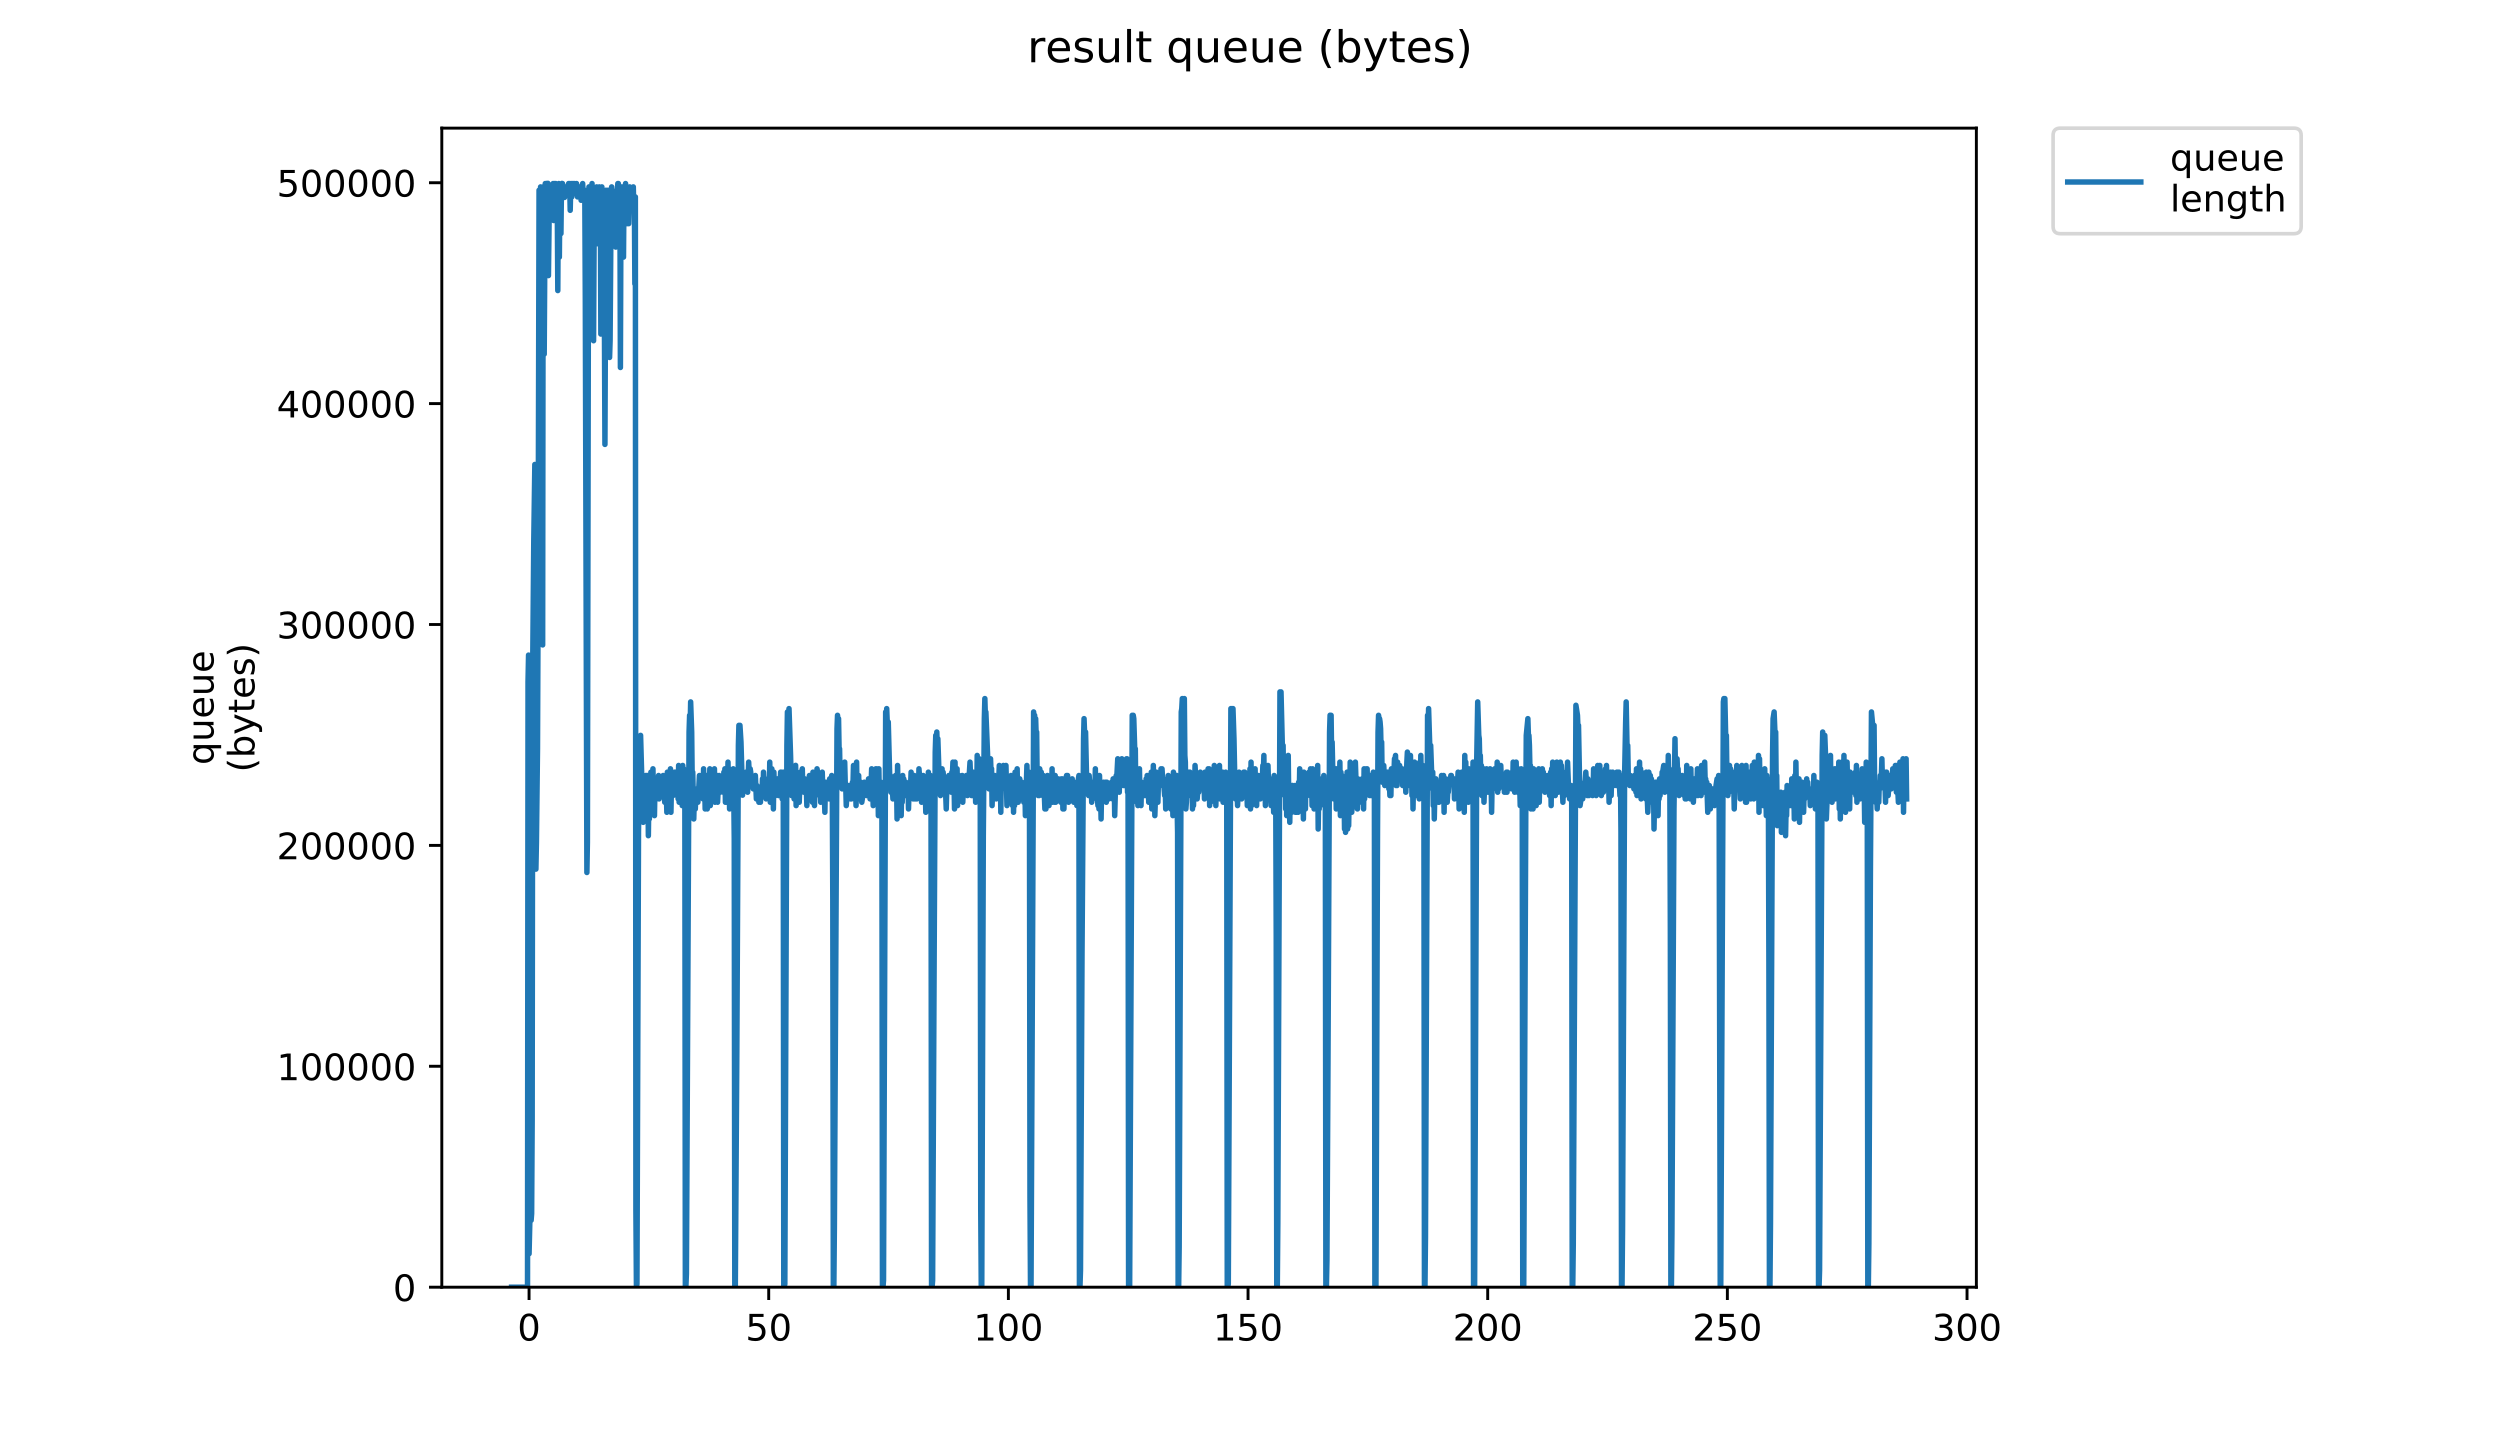 <?xml version="1.0" encoding="utf-8" standalone="no"?>
<!DOCTYPE svg PUBLIC "-//W3C//DTD SVG 1.1//EN"
  "http://www.w3.org/Graphics/SVG/1.1/DTD/svg11.dtd">
<!-- Created with matplotlib (https://matplotlib.org/) -->
<svg height="396pt" version="1.1" viewBox="0 0 684 396" width="684pt" xmlns="http://www.w3.org/2000/svg" xmlns:xlink="http://www.w3.org/1999/xlink">
 <defs>
  <style type="text/css">
*{stroke-linecap:butt;stroke-linejoin:round;}
  </style>
 </defs>
 <g id="figure_1">
  <g id="patch_1">
   <path d="M 0 396 
L 684 396 
L 684 0 
L 0 0 
z
" style="fill:#ffffff;"/>
  </g>
  <g id="axes_1">
   <g id="patch_2">
    <path d="M 120.879 352.174 
L 540.734 352.174 
L 540.734 35.062 
L 120.879 35.062 
z
" style="fill:#ffffff;"/>
   </g>
   <g id="matplotlib.axis_1">
    <g id="xtick_1">
     <g id="line2d_1">
      <defs>
       <path d="M 0 0 
L 0 3.5 
" id="m2b7708902f" style="stroke:#000000;stroke-width:0.8;"/>
      </defs>
      <g>
       <use style="stroke:#000000;stroke-width:0.8;" x="144.749" xlink:href="#m2b7708902f" y="352.174"/>
      </g>
     </g>
     <g id="text_1">
      <!-- 0 -->
      <defs>
       <path d="M 31.781 66.406 
Q 24.172 66.406 20.328 58.906 
Q 16.5 51.422 16.5 36.375 
Q 16.5 21.391 20.328 13.891 
Q 24.172 6.391 31.781 6.391 
Q 39.453 6.391 43.281 13.891 
Q 47.125 21.391 47.125 36.375 
Q 47.125 51.422 43.281 58.906 
Q 39.453 66.406 31.781 66.406 
z
M 31.781 74.219 
Q 44.047 74.219 50.516 64.516 
Q 56.984 54.828 56.984 36.375 
Q 56.984 17.969 50.516 8.266 
Q 44.047 -1.422 31.781 -1.422 
Q 19.531 -1.422 13.062 8.266 
Q 6.594 17.969 6.594 36.375 
Q 6.594 54.828 13.062 64.516 
Q 19.531 74.219 31.781 74.219 
z
" id="DejaVuSans-48"/>
      </defs>
      <g transform="translate(141.567 366.773)scale(0.1 -0.1)">
       <use xlink:href="#DejaVuSans-48"/>
      </g>
     </g>
    </g>
    <g id="xtick_2">
     <g id="line2d_2">
      <g>
       <use style="stroke:#000000;stroke-width:0.8;" x="210.32" xlink:href="#m2b7708902f" y="352.174"/>
      </g>
     </g>
     <g id="text_2">
      <!-- 50 -->
      <defs>
       <path d="M 10.797 72.906 
L 49.516 72.906 
L 49.516 64.594 
L 19.828 64.594 
L 19.828 46.734 
Q 21.969 47.469 24.109 47.828 
Q 26.266 48.188 28.422 48.188 
Q 40.625 48.188 47.75 41.5 
Q 54.891 34.812 54.891 23.391 
Q 54.891 11.625 47.562 5.094 
Q 40.234 -1.422 26.906 -1.422 
Q 22.312 -1.422 17.547 -0.641 
Q 12.797 0.141 7.719 1.703 
L 7.719 11.625 
Q 12.109 9.234 16.797 8.062 
Q 21.484 6.891 26.703 6.891 
Q 35.156 6.891 40.078 11.328 
Q 45.016 15.766 45.016 23.391 
Q 45.016 31 40.078 35.438 
Q 35.156 39.891 26.703 39.891 
Q 22.75 39.891 18.812 39.016 
Q 14.891 38.141 10.797 36.281 
z
" id="DejaVuSans-53"/>
      </defs>
      <g transform="translate(203.958 366.773)scale(0.1 -0.1)">
       <use xlink:href="#DejaVuSans-53"/>
       <use x="63.623" xlink:href="#DejaVuSans-48"/>
      </g>
     </g>
    </g>
    <g id="xtick_3">
     <g id="line2d_3">
      <g>
       <use style="stroke:#000000;stroke-width:0.8;" x="275.892" xlink:href="#m2b7708902f" y="352.174"/>
      </g>
     </g>
     <g id="text_3">
      <!-- 100 -->
      <defs>
       <path d="M 12.406 8.297 
L 28.516 8.297 
L 28.516 63.922 
L 10.984 60.406 
L 10.984 69.391 
L 28.422 72.906 
L 38.281 72.906 
L 38.281 8.297 
L 54.391 8.297 
L 54.391 0 
L 12.406 0 
z
" id="DejaVuSans-49"/>
      </defs>
      <g transform="translate(266.349 366.773)scale(0.1 -0.1)">
       <use xlink:href="#DejaVuSans-49"/>
       <use x="63.623" xlink:href="#DejaVuSans-48"/>
       <use x="127.246" xlink:href="#DejaVuSans-48"/>
      </g>
     </g>
    </g>
    <g id="xtick_4">
     <g id="line2d_4">
      <g>
       <use style="stroke:#000000;stroke-width:0.8;" x="341.464" xlink:href="#m2b7708902f" y="352.174"/>
      </g>
     </g>
     <g id="text_4">
      <!-- 150 -->
      <g transform="translate(331.921 366.773)scale(0.1 -0.1)">
       <use xlink:href="#DejaVuSans-49"/>
       <use x="63.623" xlink:href="#DejaVuSans-53"/>
       <use x="127.246" xlink:href="#DejaVuSans-48"/>
      </g>
     </g>
    </g>
    <g id="xtick_5">
     <g id="line2d_5">
      <g>
       <use style="stroke:#000000;stroke-width:0.8;" x="407.036" xlink:href="#m2b7708902f" y="352.174"/>
      </g>
     </g>
     <g id="text_5">
      <!-- 200 -->
      <defs>
       <path d="M 19.188 8.297 
L 53.609 8.297 
L 53.609 0 
L 7.328 0 
L 7.328 8.297 
Q 12.938 14.109 22.625 23.891 
Q 32.328 33.688 34.812 36.531 
Q 39.547 41.844 41.422 45.531 
Q 43.312 49.219 43.312 52.781 
Q 43.312 58.594 39.234 62.25 
Q 35.156 65.922 28.609 65.922 
Q 23.969 65.922 18.812 64.312 
Q 13.672 62.703 7.812 59.422 
L 7.812 69.391 
Q 13.766 71.781 18.938 73 
Q 24.125 74.219 28.422 74.219 
Q 39.75 74.219 46.484 68.547 
Q 53.219 62.891 53.219 53.422 
Q 53.219 48.922 51.531 44.891 
Q 49.859 40.875 45.406 35.406 
Q 44.188 33.984 37.641 27.219 
Q 31.109 20.453 19.188 8.297 
z
" id="DejaVuSans-50"/>
      </defs>
      <g transform="translate(397.493 366.773)scale(0.1 -0.1)">
       <use xlink:href="#DejaVuSans-50"/>
       <use x="63.623" xlink:href="#DejaVuSans-48"/>
       <use x="127.246" xlink:href="#DejaVuSans-48"/>
      </g>
     </g>
    </g>
    <g id="xtick_6">
     <g id="line2d_6">
      <g>
       <use style="stroke:#000000;stroke-width:0.8;" x="472.608" xlink:href="#m2b7708902f" y="352.174"/>
      </g>
     </g>
     <g id="text_6">
      <!-- 250 -->
      <g transform="translate(463.065 366.773)scale(0.1 -0.1)">
       <use xlink:href="#DejaVuSans-50"/>
       <use x="63.623" xlink:href="#DejaVuSans-53"/>
       <use x="127.246" xlink:href="#DejaVuSans-48"/>
      </g>
     </g>
    </g>
    <g id="xtick_7">
     <g id="line2d_7">
      <g>
       <use style="stroke:#000000;stroke-width:0.8;" x="538.18" xlink:href="#m2b7708902f" y="352.174"/>
      </g>
     </g>
     <g id="text_7">
      <!-- 300 -->
      <defs>
       <path d="M 40.578 39.312 
Q 47.656 37.797 51.625 33 
Q 55.609 28.219 55.609 21.188 
Q 55.609 10.406 48.188 4.484 
Q 40.766 -1.422 27.094 -1.422 
Q 22.516 -1.422 17.656 -0.516 
Q 12.797 0.391 7.625 2.203 
L 7.625 11.719 
Q 11.719 9.328 16.594 8.109 
Q 21.484 6.891 26.812 6.891 
Q 36.078 6.891 40.938 10.547 
Q 45.797 14.203 45.797 21.188 
Q 45.797 27.641 41.281 31.266 
Q 36.766 34.906 28.719 34.906 
L 20.219 34.906 
L 20.219 43.016 
L 29.109 43.016 
Q 36.375 43.016 40.234 45.922 
Q 44.094 48.828 44.094 54.297 
Q 44.094 59.906 40.109 62.906 
Q 36.141 65.922 28.719 65.922 
Q 24.656 65.922 20.016 65.031 
Q 15.375 64.156 9.812 62.312 
L 9.812 71.094 
Q 15.438 72.656 20.344 73.438 
Q 25.25 74.219 29.594 74.219 
Q 40.828 74.219 47.359 69.109 
Q 53.906 64.016 53.906 55.328 
Q 53.906 49.266 50.438 45.094 
Q 46.969 40.922 40.578 39.312 
z
" id="DejaVuSans-51"/>
      </defs>
      <g transform="translate(528.636 366.773)scale(0.1 -0.1)">
       <use xlink:href="#DejaVuSans-51"/>
       <use x="63.623" xlink:href="#DejaVuSans-48"/>
       <use x="127.246" xlink:href="#DejaVuSans-48"/>
      </g>
     </g>
    </g>
   </g>
   <g id="matplotlib.axis_2">
    <g id="ytick_1">
     <g id="line2d_8">
      <defs>
       <path d="M 0 0 
L -3.5 0 
" id="me75620b9cc" style="stroke:#000000;stroke-width:0.8;"/>
      </defs>
      <g>
       <use style="stroke:#000000;stroke-width:0.8;" x="120.879" xlink:href="#me75620b9cc" y="352.174"/>
      </g>
     </g>
     <g id="text_8">
      <!-- 0 -->
      <g transform="translate(107.516 355.973)scale(0.1 -0.1)">
       <use xlink:href="#DejaVuSans-48"/>
      </g>
     </g>
    </g>
    <g id="ytick_2">
     <g id="line2d_9">
      <g>
       <use style="stroke:#000000;stroke-width:0.8;" x="120.879" xlink:href="#me75620b9cc" y="291.737"/>
      </g>
     </g>
     <g id="text_9">
      <!-- 100000 -->
      <g transform="translate(75.704 295.536)scale(0.1 -0.1)">
       <use xlink:href="#DejaVuSans-49"/>
       <use x="63.623" xlink:href="#DejaVuSans-48"/>
       <use x="127.246" xlink:href="#DejaVuSans-48"/>
       <use x="190.869" xlink:href="#DejaVuSans-48"/>
       <use x="254.492" xlink:href="#DejaVuSans-48"/>
       <use x="318.115" xlink:href="#DejaVuSans-48"/>
      </g>
     </g>
    </g>
    <g id="ytick_3">
     <g id="line2d_10">
      <g>
       <use style="stroke:#000000;stroke-width:0.8;" x="120.879" xlink:href="#me75620b9cc" y="231.3"/>
      </g>
     </g>
     <g id="text_10">
      <!-- 200000 -->
      <g transform="translate(75.704 235.099)scale(0.1 -0.1)">
       <use xlink:href="#DejaVuSans-50"/>
       <use x="63.623" xlink:href="#DejaVuSans-48"/>
       <use x="127.246" xlink:href="#DejaVuSans-48"/>
       <use x="190.869" xlink:href="#DejaVuSans-48"/>
       <use x="254.492" xlink:href="#DejaVuSans-48"/>
       <use x="318.115" xlink:href="#DejaVuSans-48"/>
      </g>
     </g>
    </g>
    <g id="ytick_4">
     <g id="line2d_11">
      <g>
       <use style="stroke:#000000;stroke-width:0.8;" x="120.879" xlink:href="#me75620b9cc" y="170.863"/>
      </g>
     </g>
     <g id="text_11">
      <!-- 300000 -->
      <g transform="translate(75.704 174.662)scale(0.1 -0.1)">
       <use xlink:href="#DejaVuSans-51"/>
       <use x="63.623" xlink:href="#DejaVuSans-48"/>
       <use x="127.246" xlink:href="#DejaVuSans-48"/>
       <use x="190.869" xlink:href="#DejaVuSans-48"/>
       <use x="254.492" xlink:href="#DejaVuSans-48"/>
       <use x="318.115" xlink:href="#DejaVuSans-48"/>
      </g>
     </g>
    </g>
    <g id="ytick_5">
     <g id="line2d_12">
      <g>
       <use style="stroke:#000000;stroke-width:0.8;" x="120.879" xlink:href="#me75620b9cc" y="110.426"/>
      </g>
     </g>
     <g id="text_12">
      <!-- 400000 -->
      <defs>
       <path d="M 37.797 64.312 
L 12.891 25.391 
L 37.797 25.391 
z
M 35.203 72.906 
L 47.609 72.906 
L 47.609 25.391 
L 58.016 25.391 
L 58.016 17.188 
L 47.609 17.188 
L 47.609 0 
L 37.797 0 
L 37.797 17.188 
L 4.891 17.188 
L 4.891 26.703 
z
" id="DejaVuSans-52"/>
      </defs>
      <g transform="translate(75.704 114.225)scale(0.1 -0.1)">
       <use xlink:href="#DejaVuSans-52"/>
       <use x="63.623" xlink:href="#DejaVuSans-48"/>
       <use x="127.246" xlink:href="#DejaVuSans-48"/>
       <use x="190.869" xlink:href="#DejaVuSans-48"/>
       <use x="254.492" xlink:href="#DejaVuSans-48"/>
       <use x="318.115" xlink:href="#DejaVuSans-48"/>
      </g>
     </g>
    </g>
    <g id="ytick_6">
     <g id="line2d_13">
      <g>
       <use style="stroke:#000000;stroke-width:0.8;" x="120.879" xlink:href="#me75620b9cc" y="49.989"/>
      </g>
     </g>
     <g id="text_13">
      <!-- 500000 -->
      <g transform="translate(75.704 53.788)scale(0.1 -0.1)">
       <use xlink:href="#DejaVuSans-53"/>
       <use x="63.623" xlink:href="#DejaVuSans-48"/>
       <use x="127.246" xlink:href="#DejaVuSans-48"/>
       <use x="190.869" xlink:href="#DejaVuSans-48"/>
       <use x="254.492" xlink:href="#DejaVuSans-48"/>
       <use x="318.115" xlink:href="#DejaVuSans-48"/>
      </g>
     </g>
    </g>
    <g id="text_14">
     <!-- queue -->
     <defs>
      <path d="M 14.797 27.297 
Q 14.797 17.391 18.875 11.75 
Q 22.953 6.109 30.078 6.109 
Q 37.203 6.109 41.297 11.75 
Q 45.406 17.391 45.406 27.297 
Q 45.406 37.203 41.297 42.844 
Q 37.203 48.484 30.078 48.484 
Q 22.953 48.484 18.875 42.844 
Q 14.797 37.203 14.797 27.297 
z
M 45.406 8.203 
Q 42.578 3.328 38.25 0.953 
Q 33.938 -1.422 27.875 -1.422 
Q 17.969 -1.422 11.734 6.484 
Q 5.516 14.406 5.516 27.297 
Q 5.516 40.188 11.734 48.094 
Q 17.969 56 27.875 56 
Q 33.938 56 38.25 53.625 
Q 42.578 51.266 45.406 46.391 
L 45.406 54.688 
L 54.391 54.688 
L 54.391 -20.797 
L 45.406 -20.797 
z
" id="DejaVuSans-113"/>
      <path d="M 8.5 21.578 
L 8.5 54.688 
L 17.484 54.688 
L 17.484 21.922 
Q 17.484 14.156 20.5 10.266 
Q 23.531 6.391 29.594 6.391 
Q 36.859 6.391 41.078 11.031 
Q 45.312 15.672 45.312 23.688 
L 45.312 54.688 
L 54.297 54.688 
L 54.297 0 
L 45.312 0 
L 45.312 8.406 
Q 42.047 3.422 37.719 1 
Q 33.406 -1.422 27.688 -1.422 
Q 18.266 -1.422 13.375 4.438 
Q 8.5 10.297 8.5 21.578 
z
M 31.109 56 
z
" id="DejaVuSans-117"/>
      <path d="M 56.203 29.594 
L 56.203 25.203 
L 14.891 25.203 
Q 15.484 15.922 20.484 11.062 
Q 25.484 6.203 34.422 6.203 
Q 39.594 6.203 44.453 7.469 
Q 49.312 8.734 54.109 11.281 
L 54.109 2.781 
Q 49.266 0.734 44.188 -0.344 
Q 39.109 -1.422 33.891 -1.422 
Q 20.797 -1.422 13.156 6.188 
Q 5.516 13.812 5.516 26.812 
Q 5.516 40.234 12.766 48.109 
Q 20.016 56 32.328 56 
Q 43.359 56 49.781 48.891 
Q 56.203 41.797 56.203 29.594 
z
M 47.219 32.234 
Q 47.125 39.594 43.094 43.984 
Q 39.062 48.391 32.422 48.391 
Q 24.906 48.391 20.391 44.141 
Q 15.875 39.891 15.188 32.172 
z
" id="DejaVuSans-101"/>
     </defs>
     <g transform="translate(58.426 209.283)rotate(-90)scale(0.1 -0.1)">
      <use xlink:href="#DejaVuSans-113"/>
      <use x="63.477" xlink:href="#DejaVuSans-117"/>
      <use x="126.855" xlink:href="#DejaVuSans-101"/>
      <use x="188.379" xlink:href="#DejaVuSans-117"/>
      <use x="251.758" xlink:href="#DejaVuSans-101"/>
     </g>
     <!-- (bytes) -->
     <defs>
      <path d="M 31 75.875 
Q 24.469 64.656 21.281 53.656 
Q 18.109 42.672 18.109 31.391 
Q 18.109 20.125 21.312 9.062 
Q 24.516 -2 31 -13.188 
L 23.188 -13.188 
Q 15.875 -1.703 12.234 9.375 
Q 8.594 20.453 8.594 31.391 
Q 8.594 42.281 12.203 53.312 
Q 15.828 64.359 23.188 75.875 
z
" id="DejaVuSans-40"/>
      <path d="M 48.688 27.297 
Q 48.688 37.203 44.609 42.844 
Q 40.531 48.484 33.406 48.484 
Q 26.266 48.484 22.188 42.844 
Q 18.109 37.203 18.109 27.297 
Q 18.109 17.391 22.188 11.75 
Q 26.266 6.109 33.406 6.109 
Q 40.531 6.109 44.609 11.75 
Q 48.688 17.391 48.688 27.297 
z
M 18.109 46.391 
Q 20.953 51.266 25.266 53.625 
Q 29.594 56 35.594 56 
Q 45.562 56 51.781 48.094 
Q 58.016 40.188 58.016 27.297 
Q 58.016 14.406 51.781 6.484 
Q 45.562 -1.422 35.594 -1.422 
Q 29.594 -1.422 25.266 0.953 
Q 20.953 3.328 18.109 8.203 
L 18.109 0 
L 9.078 0 
L 9.078 75.984 
L 18.109 75.984 
z
" id="DejaVuSans-98"/>
      <path d="M 32.172 -5.078 
Q 28.375 -14.844 24.75 -17.812 
Q 21.141 -20.797 15.094 -20.797 
L 7.906 -20.797 
L 7.906 -13.281 
L 13.188 -13.281 
Q 16.891 -13.281 18.938 -11.516 
Q 21 -9.766 23.484 -3.219 
L 25.094 0.875 
L 2.984 54.688 
L 12.5 54.688 
L 29.594 11.922 
L 46.688 54.688 
L 56.203 54.688 
z
" id="DejaVuSans-121"/>
      <path d="M 18.312 70.219 
L 18.312 54.688 
L 36.812 54.688 
L 36.812 47.703 
L 18.312 47.703 
L 18.312 18.016 
Q 18.312 11.328 20.141 9.422 
Q 21.969 7.516 27.594 7.516 
L 36.812 7.516 
L 36.812 0 
L 27.594 0 
Q 17.188 0 13.234 3.875 
Q 9.281 7.766 9.281 18.016 
L 9.281 47.703 
L 2.688 47.703 
L 2.688 54.688 
L 9.281 54.688 
L 9.281 70.219 
z
" id="DejaVuSans-116"/>
      <path d="M 44.281 53.078 
L 44.281 44.578 
Q 40.484 46.531 36.375 47.5 
Q 32.281 48.484 27.875 48.484 
Q 21.188 48.484 17.844 46.438 
Q 14.5 44.391 14.5 40.281 
Q 14.5 37.156 16.891 35.375 
Q 19.281 33.594 26.516 31.984 
L 29.594 31.297 
Q 39.156 29.25 43.188 25.516 
Q 47.219 21.781 47.219 15.094 
Q 47.219 7.469 41.188 3.016 
Q 35.156 -1.422 24.609 -1.422 
Q 20.219 -1.422 15.453 -0.562 
Q 10.688 0.297 5.422 2 
L 5.422 11.281 
Q 10.406 8.688 15.234 7.391 
Q 20.062 6.109 24.812 6.109 
Q 31.156 6.109 34.562 8.281 
Q 37.984 10.453 37.984 14.406 
Q 37.984 18.062 35.516 20.016 
Q 33.062 21.969 24.703 23.781 
L 21.578 24.516 
Q 13.234 26.266 9.516 29.906 
Q 5.812 33.547 5.812 39.891 
Q 5.812 47.609 11.281 51.797 
Q 16.75 56 26.812 56 
Q 31.781 56 36.172 55.266 
Q 40.578 54.547 44.281 53.078 
z
" id="DejaVuSans-115"/>
      <path d="M 8.016 75.875 
L 15.828 75.875 
Q 23.141 64.359 26.781 53.312 
Q 30.422 42.281 30.422 31.391 
Q 30.422 20.453 26.781 9.375 
Q 23.141 -1.703 15.828 -13.188 
L 8.016 -13.188 
Q 14.5 -2 17.703 9.062 
Q 20.906 20.125 20.906 31.391 
Q 20.906 42.672 17.703 53.656 
Q 14.5 64.656 8.016 75.875 
z
" id="DejaVuSans-41"/>
     </defs>
     <g transform="translate(69.624 211.295)rotate(-90)scale(0.1 -0.1)">
      <use xlink:href="#DejaVuSans-40"/>
      <use x="39.014" xlink:href="#DejaVuSans-98"/>
      <use x="102.49" xlink:href="#DejaVuSans-121"/>
      <use x="161.67" xlink:href="#DejaVuSans-116"/>
      <use x="200.879" xlink:href="#DejaVuSans-101"/>
      <use x="262.402" xlink:href="#DejaVuSans-115"/>
      <use x="314.502" xlink:href="#DejaVuSans-41"/>
     </g>
    </g>
   </g>
   <g id="line2d_14">
    <path clip-path="url(#pf61f12aafa)" d="M 139.963 352.174 
L 144.328 352.174 
L 144.467 186.556 
L 144.611 179.236 
L 144.755 343.024 
L 145.035 331.132 
L 145.176 331.132 
L 145.318 333.874 
L 145.456 332.044 
L 145.602 306.423 
L 145.748 181.983 
L 146.038 148.125 
L 146.329 127.08 
L 146.62 237.797 
L 146.766 230.477 
L 147.059 204.856 
L 147.204 170.086 
L 147.483 52.049 
L 147.622 52.964 
L 147.762 64.859 
L 147.901 51.134 
L 148.043 62.114 
L 148.185 52.004 
L 148.327 94.578 
L 148.469 176.451 
L 148.608 51.134 
L 148.748 65.774 
L 148.894 96.885 
L 149.185 50.219 
L 149.326 61.199 
L 149.474 52.004 
L 149.622 50.179 
L 149.769 52.009 
L 149.911 50.163 
L 150.054 75.403 
L 150.342 51.134 
L 150.486 52.049 
L 150.771 52.004 
L 150.909 52.487 
L 151.051 51.969 
L 151.192 55.662 
L 151.334 50.219 
L 151.476 60.332 
L 151.618 51.134 
L 151.76 50.219 
L 151.904 54.794 
L 152.048 50.219 
L 152.19 57.386 
L 152.331 54.317 
L 152.472 56.652 
L 152.614 79.499 
L 152.755 52.049 
L 152.897 50.219 
L 153.04 70.349 
L 153.188 52.964 
L 153.334 51.134 
L 153.473 63.899 
L 153.613 51.572 
L 153.752 50.179 
L 153.891 50.219 
L 154.03 51.134 
L 154.169 51.134 
L 154.449 54.019 
L 154.591 51.869 
L 154.732 52.964 
L 154.874 51.134 
L 155.016 52.964 
L 155.296 51.094 
L 155.436 51.134 
L 155.574 50.219 
L 155.715 52.049 
L 155.86 50.219 
L 156.008 57.539 
L 156.155 51.134 
L 156.302 50.219 
L 156.448 53.876 
L 156.596 50.219 
L 156.742 51.134 
L 156.888 50.219 
L 157.029 52.964 
L 157.172 50.219 
L 157.312 52.049 
L 157.453 52.049 
L 157.737 50.219 
L 158.018 53.876 
L 158.157 52.964 
L 158.296 51.134 
L 158.438 52.049 
L 158.577 51.134 
L 158.716 52.049 
L 158.855 51.134 
L 158.995 54.794 
L 159.136 51.134 
L 159.274 52.964 
L 159.415 50.219 
L 159.56 53.876 
L 159.706 52.049 
L 159.852 54.794 
L 159.996 52.049 
L 160.142 82.244 
L 160.571 238.712 
L 160.713 230.477 
L 160.997 72.179 
L 161.141 51.134 
L 161.28 52.049 
L 161.42 53.876 
L 161.559 52.049 
L 161.841 64.859 
L 161.981 50.219 
L 162.12 65.774 
L 162.258 51.134 
L 162.399 93.224 
L 162.543 65.774 
L 162.689 64.859 
L 162.834 52.049 
L 163.112 64.859 
L 163.256 51.134 
L 163.4 66.689 
L 163.544 53.876 
L 163.69 61.199 
L 163.836 51.943 
L 163.975 51.134 
L 164.253 52.964 
L 164.392 91.394 
L 164.67 51.134 
L 164.809 56.624 
L 164.947 52.964 
L 165.086 56.624 
L 165.225 54.794 
L 165.51 121.59 
L 165.791 52.049 
L 166.075 55.709 
L 166.36 52.049 
L 166.637 53.876 
L 166.779 97.8 
L 166.922 93.224 
L 167.207 53.876 
L 167.346 51.134 
L 167.485 65.774 
L 167.624 56.624 
L 167.906 53.876 
L 168.047 63.944 
L 168.33 52.964 
L 168.471 67.604 
L 168.613 54.794 
L 168.755 52.049 
L 168.899 52.049 
L 169.04 50.219 
L 169.181 50.219 
L 169.462 64.859 
L 169.6 51.134 
L 169.742 100.545 
L 169.884 59.369 
L 170.024 52.049 
L 170.167 51.134 
L 170.306 53.876 
L 170.587 70.349 
L 170.727 52.049 
L 170.867 52.964 
L 171.011 54.794 
L 171.151 50.219 
L 171.432 54.794 
L 171.578 61.199 
L 171.861 52.049 
L 172.004 61.199 
L 172.282 51.134 
L 172.423 54.794 
L 172.568 52.049 
L 172.847 52.049 
L 172.989 52.964 
L 173.273 51.134 
L 173.415 57.539 
L 173.557 53.876 
L 173.698 77.669 
L 173.838 53.876 
L 173.981 331.132 
L 174.126 352.174 
L 174.271 351.259 
L 174.694 227.732 
L 174.979 203.025 
L 175.12 204.856 
L 175.265 201.196 
L 175.548 211.262 
L 175.689 215.837 
L 175.832 213.092 
L 175.975 224.987 
L 176.117 215.837 
L 176.256 220.412 
L 176.399 215.837 
L 176.54 216.752 
L 176.682 212.177 
L 176.822 217.667 
L 176.966 212.177 
L 177.108 220.412 
L 177.249 212.177 
L 177.39 228.647 
L 177.528 218.582 
L 177.666 224.067 
L 177.804 213.092 
L 177.945 218.582 
L 178.087 211.262 
L 178.228 220.412 
L 178.369 212.177 
L 178.507 220.412 
L 178.645 210.347 
L 178.782 217.667 
L 178.92 216.752 
L 179.059 223.157 
L 179.202 214.922 
L 179.35 214.007 
L 179.638 218.582 
L 179.917 214.922 
L 180.055 214.007 
L 180.192 212.177 
L 180.331 218.582 
L 180.469 215.837 
L 180.607 217.667 
L 180.746 217.667 
L 181.161 213.092 
L 181.3 217.667 
L 181.44 212.177 
L 181.577 217.667 
L 181.723 215.837 
L 181.869 219.497 
L 182.014 216.752 
L 182.161 219.497 
L 182.307 216.752 
L 182.447 222.242 
L 182.585 211.262 
L 182.723 221.327 
L 182.862 213.092 
L 183.008 216.752 
L 183.154 212.177 
L 183.293 217.667 
L 183.432 210.347 
L 183.57 222.242 
L 183.709 214.922 
L 183.847 217.667 
L 183.985 214.922 
L 184.124 217.667 
L 184.265 215.837 
L 184.407 216.752 
L 184.548 211.262 
L 184.689 213.092 
L 184.831 211.262 
L 184.971 214.007 
L 185.11 211.262 
L 185.25 217.667 
L 185.393 213.092 
L 185.533 218.582 
L 185.673 209.432 
L 185.814 219.497 
L 185.955 213.092 
L 186.094 218.582 
L 186.235 211.262 
L 186.375 218.582 
L 186.515 215.837 
L 186.656 220.412 
L 186.794 209.432 
L 186.936 215.837 
L 187.078 210.347 
L 187.221 218.582 
L 187.365 212.177 
L 187.51 352.174 
L 187.655 352.174 
L 187.801 348.514 
L 188.529 200.281 
L 188.675 195.706 
L 188.82 199.366 
L 188.96 192.046 
L 189.246 200.281 
L 189.39 214.007 
L 189.53 211.262 
L 189.813 224.067 
L 189.954 218.582 
L 190.094 217.667 
L 190.235 221.327 
L 190.375 217.667 
L 190.516 218.582 
L 190.657 215.837 
L 190.8 215.837 
L 190.941 219.497 
L 191.225 214.922 
L 191.364 212.177 
L 191.506 217.667 
L 191.648 214.007 
L 191.788 216.752 
L 191.931 212.177 
L 192.073 217.667 
L 192.22 214.007 
L 192.361 218.582 
L 192.502 210.347 
L 192.646 215.837 
L 192.789 214.007 
L 192.932 221.327 
L 193.075 213.092 
L 193.219 215.837 
L 193.361 212.177 
L 193.501 221.327 
L 193.639 214.922 
L 193.778 218.582 
L 193.92 212.177 
L 194.066 218.582 
L 194.205 210.347 
L 194.343 220.412 
L 194.481 215.837 
L 194.619 219.497 
L 194.757 213.092 
L 194.896 216.752 
L 195.04 215.837 
L 195.186 215.837 
L 195.33 214.007 
L 195.469 210.347 
L 195.611 219.497 
L 195.751 214.007 
L 195.896 217.667 
L 196.041 216.726 
L 196.182 212.177 
L 196.327 219.497 
L 196.616 213.092 
L 196.755 212.177 
L 197.046 216.752 
L 197.185 213.092 
L 197.329 214.922 
L 197.469 213.092 
L 197.613 214.922 
L 197.758 212.177 
L 197.904 216.752 
L 198.049 211.262 
L 198.189 215.837 
L 198.327 210.347 
L 198.473 219.497 
L 198.616 212.177 
L 198.76 219.497 
L 198.901 211.262 
L 199.041 216.752 
L 199.18 208.517 
L 199.324 216.752 
L 199.469 210.347 
L 199.61 221.327 
L 199.748 214.007 
L 199.893 217.667 
L 200.035 211.262 
L 200.18 217.667 
L 200.325 212.177 
L 200.469 213.092 
L 200.613 210.347 
L 200.751 216.752 
L 200.89 229.562 
L 201.036 352.174 
L 201.181 352.174 
L 201.598 287.208 
L 202.022 203.916 
L 202.166 198.451 
L 202.304 202.111 
L 202.448 198.451 
L 202.732 203.025 
L 203.158 217.561 
L 203.298 213.092 
L 203.436 214.922 
L 203.574 212.177 
L 203.711 214.007 
L 203.989 214.007 
L 204.128 211.262 
L 204.267 213.092 
L 204.41 211.262 
L 204.555 216.752 
L 204.836 208.517 
L 204.973 211.262 
L 205.113 210.347 
L 205.253 210.347 
L 205.394 211.262 
L 205.536 214.922 
L 205.674 212.177 
L 205.812 214.007 
L 205.957 214.007 
L 206.098 215.837 
L 206.236 214.007 
L 206.376 214.007 
L 206.521 215.837 
L 206.665 212.177 
L 206.94 218.582 
L 207.078 214.922 
L 207.216 218.582 
L 207.353 217.667 
L 207.491 217.667 
L 207.628 219.497 
L 207.766 216.752 
L 207.909 216.752 
L 208.053 219.497 
L 208.197 216.752 
L 208.478 216.752 
L 208.616 213.092 
L 208.754 217.667 
L 208.891 211.262 
L 209.178 217.667 
L 209.323 213.092 
L 209.605 218.582 
L 209.751 215.837 
L 209.896 215.837 
L 210.038 214.922 
L 210.183 216.752 
L 210.32 216.752 
L 210.463 217.667 
L 210.605 208.517 
L 210.749 219.497 
L 210.893 210.347 
L 211.032 218.582 
L 211.174 210.347 
L 211.319 218.582 
L 211.459 213.092 
L 211.597 221.327 
L 211.738 211.262 
L 211.883 216.752 
L 212.026 216.752 
L 212.164 217.667 
L 212.308 216.752 
L 212.449 214.007 
L 212.593 214.922 
L 212.737 213.092 
L 213.019 217.667 
L 213.164 214.007 
L 213.303 214.922 
L 213.444 214.007 
L 213.583 211.262 
L 213.726 211.262 
L 214.008 218.582 
L 214.293 211.262 
L 214.438 352.174 
L 214.583 352.174 
L 214.729 351.259 
L 215.294 203.941 
L 215.437 194.791 
L 215.729 196.621 
L 215.874 193.876 
L 216.3 206.687 
L 216.575 217.667 
L 216.713 216.752 
L 216.851 214.007 
L 216.989 216.752 
L 217.127 212.177 
L 217.265 218.582 
L 217.402 210.347 
L 217.543 217.667 
L 217.68 209.406 
L 217.818 220.412 
L 217.955 211.262 
L 218.096 217.667 
L 218.233 214.922 
L 218.379 219.497 
L 218.524 214.007 
L 218.669 219.497 
L 218.952 211.262 
L 219.091 215.837 
L 219.508 210.347 
L 219.653 215.837 
L 219.793 214.007 
L 219.93 216.752 
L 220.068 215.837 
L 220.206 213.092 
L 220.343 214.007 
L 220.481 216.752 
L 220.618 215.837 
L 220.756 220.412 
L 220.9 214.007 
L 221.176 214.007 
L 221.314 214.922 
L 221.451 212.177 
L 221.589 217.667 
L 221.726 218.582 
L 221.864 216.752 
L 222.001 213.092 
L 222.142 214.007 
L 222.285 219.497 
L 222.424 211.262 
L 222.563 219.497 
L 222.702 216.752 
L 222.842 220.412 
L 222.981 214.007 
L 223.121 217.667 
L 223.261 211.262 
L 223.401 214.007 
L 223.541 210.347 
L 223.833 212.177 
L 224.124 216.752 
L 224.264 217.667 
L 224.403 214.922 
L 224.541 219.497 
L 224.683 212.177 
L 224.821 217.667 
L 224.966 211.262 
L 225.111 215.837 
L 225.257 214.007 
L 225.4 218.582 
L 225.539 217.667 
L 225.685 222.242 
L 225.829 214.007 
L 225.974 214.922 
L 226.267 214.922 
L 226.413 214.007 
L 226.558 214.922 
L 226.703 214.007 
L 226.849 218.582 
L 226.993 213.092 
L 227.137 217.667 
L 227.277 216.752 
L 227.56 212.177 
L 227.706 214.007 
L 227.851 246.032 
L 227.997 352.174 
L 228.142 352.174 
L 228.287 335.704 
L 229.004 199.366 
L 229.144 195.706 
L 229.288 197.536 
L 229.427 196.621 
L 229.57 204.856 
L 229.709 204.856 
L 229.848 213.092 
L 229.987 212.177 
L 230.127 214.007 
L 230.266 213.092 
L 230.404 215.837 
L 230.544 213.092 
L 230.688 214.922 
L 230.828 210.347 
L 230.969 214.007 
L 231.109 208.517 
L 231.25 214.007 
L 231.391 214.922 
L 231.536 220.412 
L 231.822 215.837 
L 231.961 217.667 
L 232.242 214.922 
L 232.384 214.922 
L 232.528 215.837 
L 232.674 218.582 
L 232.953 218.582 
L 233.232 214.007 
L 233.372 214.922 
L 233.511 209.432 
L 233.649 217.667 
L 233.791 211.262 
L 233.931 217.667 
L 234.076 215.837 
L 234.217 220.412 
L 234.363 208.517 
L 234.505 218.582 
L 234.647 214.922 
L 234.788 215.837 
L 234.931 212.177 
L 235.074 218.582 
L 235.214 214.007 
L 235.356 216.752 
L 235.502 214.007 
L 235.642 214.922 
L 235.785 219.497 
L 235.928 218.582 
L 236.069 215.837 
L 236.349 215.837 
L 236.49 214.007 
L 236.635 214.922 
L 236.78 216.752 
L 236.924 215.837 
L 237.066 217.667 
L 237.346 214.007 
L 237.486 217.667 
L 237.626 213.092 
L 238.056 218.582 
L 238.196 214.007 
L 238.34 214.007 
L 238.482 210.347 
L 238.624 215.837 
L 238.765 215.837 
L 238.903 220.412 
L 239.332 212.177 
L 239.479 214.922 
L 239.617 210.347 
L 239.756 218.582 
L 239.897 210.347 
L 240.037 218.582 
L 240.176 211.262 
L 240.316 223.157 
L 240.456 210.347 
L 240.594 219.497 
L 240.873 214.922 
L 241.012 214.007 
L 241.151 215.837 
L 241.291 221.327 
L 241.436 352.174 
L 241.584 352.174 
L 241.732 350.344 
L 242.315 194.791 
L 242.46 197.536 
L 242.6 193.876 
L 242.744 197.536 
L 243.029 197.536 
L 243.465 214.007 
L 243.609 212.177 
L 243.749 216.752 
L 244.029 214.007 
L 244.307 218.582 
L 244.447 214.007 
L 244.587 214.922 
L 244.728 213.092 
L 244.868 216.752 
L 245.009 212.177 
L 245.154 218.582 
L 245.294 214.007 
L 245.435 224.067 
L 245.577 209.432 
L 245.719 216.752 
L 245.864 212.177 
L 246.007 216.752 
L 246.146 214.007 
L 246.284 217.667 
L 246.424 217.667 
L 246.563 223.157 
L 246.704 215.837 
L 246.844 219.497 
L 246.983 212.177 
L 247.125 217.667 
L 247.269 213.092 
L 247.415 217.667 
L 247.56 214.007 
L 247.706 217.667 
L 247.851 214.007 
L 247.996 217.667 
L 248.14 214.922 
L 248.283 216.752 
L 248.426 214.922 
L 248.565 221.327 
L 248.703 216.752 
L 248.846 217.667 
L 248.991 214.007 
L 249.136 214.922 
L 249.274 211.262 
L 249.412 214.922 
L 249.554 213.092 
L 249.844 218.582 
L 249.99 217.667 
L 250.129 212.177 
L 250.272 218.582 
L 250.417 215.837 
L 250.562 218.582 
L 250.7 214.922 
L 250.842 218.582 
L 251.134 214.007 
L 251.278 216.752 
L 251.423 210.347 
L 251.571 212.177 
L 251.716 212.177 
L 251.859 213.092 
L 252.146 219.497 
L 252.291 214.007 
L 252.436 215.837 
L 252.581 212.177 
L 252.724 213.092 
L 252.868 214.922 
L 253.013 213.092 
L 253.156 215.837 
L 253.296 222.242 
L 253.438 215.837 
L 253.581 217.667 
L 253.723 214.007 
L 253.865 216.752 
L 254.008 211.262 
L 254.151 218.582 
L 254.293 214.007 
L 254.439 215.837 
L 254.583 212.177 
L 254.728 219.497 
L 254.872 352.174 
L 255.018 352.174 
L 255.164 350.344 
L 255.59 260.672 
L 255.877 205.771 
L 256.022 201.196 
L 256.167 208.517 
L 256.308 200.281 
L 256.452 204.856 
L 256.595 202.111 
L 257.027 214.922 
L 257.17 211.262 
L 257.316 217.667 
L 257.459 211.262 
L 257.6 215.837 
L 257.745 210.347 
L 257.89 214.922 
L 258.031 211.262 
L 258.177 213.092 
L 258.319 216.752 
L 258.464 216.752 
L 258.607 214.007 
L 258.89 221.327 
L 259.036 215.837 
L 259.175 215.837 
L 259.451 213.092 
L 259.589 212.177 
L 259.727 213.092 
L 259.865 212.177 
L 260.005 214.922 
L 260.147 214.007 
L 260.287 216.752 
L 260.43 211.262 
L 260.572 212.177 
L 260.72 208.517 
L 260.863 215.837 
L 261.008 213.092 
L 261.152 221.327 
L 261.295 208.517 
L 261.434 216.752 
L 261.576 211.262 
L 261.716 212.177 
L 261.855 210.347 
L 261.995 220.412 
L 262.134 212.177 
L 262.276 217.667 
L 262.417 212.177 
L 262.697 215.837 
L 262.841 216.752 
L 262.984 214.922 
L 263.128 216.752 
L 263.273 212.177 
L 263.417 219.497 
L 263.556 215.837 
L 263.695 216.752 
L 263.837 213.092 
L 263.977 216.752 
L 264.116 214.922 
L 264.258 214.922 
L 264.397 212.177 
L 264.542 212.177 
L 264.688 217.667 
L 264.972 212.177 
L 265.116 213.092 
L 265.393 208.517 
L 265.676 215.837 
L 265.816 217.667 
L 265.957 213.092 
L 266.101 217.667 
L 266.239 211.262 
L 266.377 212.177 
L 266.79 212.177 
L 266.933 219.497 
L 267.078 213.092 
L 267.223 218.582 
L 267.361 206.687 
L 267.499 215.837 
L 267.637 211.262 
L 267.774 211.262 
L 267.912 207.602 
L 268.05 213.092 
L 268.19 213.092 
L 268.331 331.132 
L 268.471 352.174 
L 268.612 352.174 
L 269.033 228.647 
L 269.313 196.621 
L 269.454 191.131 
L 269.592 195.706 
L 269.734 194.791 
L 270.582 215.837 
L 270.725 210.347 
L 270.869 212.177 
L 271.01 207.602 
L 271.148 211.262 
L 271.29 210.321 
L 271.435 220.412 
L 271.573 215.837 
L 271.715 218.582 
L 271.853 214.007 
L 271.995 216.752 
L 272.141 212.177 
L 272.285 214.922 
L 272.423 214.007 
L 272.567 218.582 
L 272.709 214.846 
L 272.855 217.667 
L 272.992 213.092 
L 273.13 214.007 
L 273.268 213.092 
L 273.407 209.432 
L 273.545 214.007 
L 273.683 210.347 
L 273.821 222.242 
L 273.961 210.347 
L 274.105 214.007 
L 274.246 213.092 
L 274.527 209.432 
L 274.814 213.092 
L 274.952 212.177 
L 275.09 215.837 
L 275.228 209.432 
L 275.504 220.412 
L 275.779 215.837 
L 275.916 216.752 
L 276.058 213.092 
L 276.196 217.667 
L 276.334 213.092 
L 276.471 214.007 
L 276.611 212.177 
L 276.749 219.497 
L 276.887 214.007 
L 277.025 220.412 
L 277.163 213.092 
L 277.305 222.242 
L 277.443 214.922 
L 277.58 220.412 
L 277.718 211.262 
L 277.859 216.752 
L 278.004 212.177 
L 278.149 215.837 
L 278.294 210.347 
L 278.439 219.497 
L 278.584 219.497 
L 279.006 213.092 
L 279.144 216.752 
L 279.286 215.837 
L 279.424 215.837 
L 279.562 214.007 
L 279.837 216.752 
L 279.978 217.641 
L 280.121 219.497 
L 280.405 214.922 
L 280.543 223.157 
L 280.965 209.432 
L 281.106 216.752 
L 281.247 213.092 
L 281.386 217.667 
L 281.524 211.262 
L 281.663 216.752 
L 281.801 327.469 
L 281.944 352.174 
L 282.089 352.174 
L 282.795 194.791 
L 282.939 196.621 
L 283.078 195.706 
L 283.216 200.281 
L 283.354 196.621 
L 283.493 201.196 
L 283.631 200.281 
L 283.77 214.007 
L 283.912 211.262 
L 284.051 217.667 
L 284.189 214.922 
L 284.328 217.667 
L 284.472 210.347 
L 284.749 212.177 
L 284.887 211.262 
L 285.167 215.837 
L 285.311 217.667 
L 285.454 212.177 
L 285.594 217.667 
L 285.737 217.667 
L 285.879 221.327 
L 286.02 215.837 
L 286.162 221.327 
L 286.303 214.922 
L 286.445 217.667 
L 286.586 212.177 
L 286.864 214.922 
L 287.004 220.412 
L 287.143 214.007 
L 287.283 218.582 
L 287.564 214.922 
L 287.702 219.497 
L 287.848 210.347 
L 287.993 219.497 
L 288.139 213.092 
L 288.279 217.667 
L 288.417 213.092 
L 288.558 219.497 
L 288.697 212.177 
L 288.837 219.497 
L 288.977 213.092 
L 289.117 215.837 
L 289.263 214.922 
L 289.408 216.752 
L 289.548 213.092 
L 289.689 218.582 
L 289.968 214.922 
L 290.107 214.007 
L 290.247 219.497 
L 290.388 213.092 
L 290.53 218.582 
L 290.669 213.092 
L 290.807 221.327 
L 290.947 215.837 
L 291.087 221.327 
L 291.231 214.922 
L 291.371 216.752 
L 291.517 216.752 
L 291.658 213.092 
L 291.808 212.177 
L 291.949 217.667 
L 292.09 212.177 
L 292.367 219.497 
L 292.649 214.007 
L 292.935 217.667 
L 293.074 214.007 
L 293.215 218.582 
L 293.354 213.092 
L 293.499 218.582 
L 293.639 214.007 
L 293.783 219.497 
L 293.922 214.007 
L 294.066 217.667 
L 294.211 214.922 
L 294.353 217.667 
L 294.493 214.922 
L 294.633 220.412 
L 294.772 214.007 
L 294.912 219.497 
L 295.053 213.092 
L 295.193 212.177 
L 295.332 352.174 
L 295.476 352.174 
L 295.623 347.599 
L 296.042 260.672 
L 296.459 202.111 
L 296.596 196.621 
L 296.872 203.941 
L 297.01 200.281 
L 297.289 213.092 
L 297.427 213.092 
L 297.565 214.922 
L 297.703 214.922 
L 297.847 217.667 
L 297.985 212.177 
L 298.127 214.007 
L 298.265 214.007 
L 298.408 214.922 
L 298.546 214.007 
L 298.688 219.497 
L 298.828 215.837 
L 298.974 218.582 
L 299.403 215.837 
L 299.544 217.667 
L 299.689 210.347 
L 299.829 217.667 
L 299.973 214.922 
L 300.397 220.412 
L 300.537 215.837 
L 300.68 221.327 
L 300.823 212.177 
L 300.968 217.667 
L 301.111 216.752 
L 301.257 224.067 
L 301.401 215.837 
L 301.829 218.582 
L 301.972 214.007 
L 302.115 215.837 
L 302.254 215.837 
L 302.538 214.007 
L 302.678 219.497 
L 302.821 214.007 
L 302.964 218.582 
L 303.107 216.752 
L 303.391 218.582 
L 303.537 214.922 
L 303.684 215.837 
L 303.827 214.922 
L 303.971 216.752 
L 304.117 214.007 
L 304.262 214.007 
L 304.407 218.582 
L 304.553 213.092 
L 304.699 218.582 
L 304.845 214.007 
L 304.983 223.157 
L 305.259 213.092 
L 305.398 212.177 
L 305.535 213.092 
L 305.814 207.602 
L 305.952 212.177 
L 306.09 208.517 
L 306.231 216.752 
L 306.374 209.432 
L 306.514 214.007 
L 306.652 208.517 
L 306.792 214.007 
L 306.937 207.602 
L 307.076 213.092 
L 307.218 211.262 
L 307.362 214.922 
L 307.503 209.432 
L 307.648 214.922 
L 307.791 209.432 
L 307.93 212.177 
L 308.216 207.602 
L 308.355 207.602 
L 308.494 216.752 
L 308.635 214.007 
L 308.781 352.174 
L 309.072 352.174 
L 309.778 195.706 
L 309.917 199.366 
L 310.057 195.706 
L 310.204 196.621 
L 310.483 205.771 
L 310.623 204.856 
L 310.766 218.582 
L 310.907 214.007 
L 311.046 219.497 
L 311.185 214.007 
L 311.323 220.412 
L 311.466 212.177 
L 311.611 219.497 
L 311.757 210.347 
L 311.902 218.582 
L 312.041 214.007 
L 312.181 220.412 
L 312.322 214.007 
L 312.46 215.811 
L 312.599 214.922 
L 312.741 216.752 
L 312.882 215.837 
L 313.024 217.667 
L 313.163 216.752 
L 313.302 214.922 
L 313.44 217.667 
L 313.58 213.092 
L 313.719 214.922 
L 313.861 212.177 
L 314.001 217.667 
L 314.144 213.092 
L 314.288 219.497 
L 314.431 212.177 
L 314.571 216.752 
L 314.714 213.092 
L 314.853 218.582 
L 314.991 211.262 
L 315.13 221.327 
L 315.268 214.007 
L 315.409 221.327 
L 315.549 209.432 
L 315.687 217.667 
L 315.825 214.007 
L 315.963 223.157 
L 316.24 214.922 
L 316.38 211.262 
L 316.66 218.582 
L 316.8 219.497 
L 316.94 214.007 
L 317.086 213.092 
L 317.374 214.922 
L 317.652 210.347 
L 317.79 213.092 
L 317.928 210.347 
L 318.222 214.922 
L 318.368 214.007 
L 318.654 217.667 
L 318.797 214.922 
L 318.939 221.327 
L 319.082 214.922 
L 319.363 213.092 
L 319.501 215.837 
L 319.639 212.177 
L 319.778 220.412 
L 319.916 213.092 
L 320.054 220.412 
L 320.192 214.007 
L 320.33 221.327 
L 320.469 214.922 
L 320.609 218.582 
L 320.757 215.837 
L 320.905 223.157 
L 321.049 211.262 
L 321.187 219.497 
L 321.332 212.177 
L 321.474 220.412 
L 321.616 214.922 
L 321.76 222.242 
L 321.905 212.151 
L 322.189 227.732 
L 322.334 352.174 
L 322.479 352.174 
L 322.622 341.194 
L 323.189 194.791 
L 323.33 193.876 
L 323.475 191.131 
L 323.614 192.961 
L 323.752 192.961 
L 323.891 195.706 
L 324.033 191.131 
L 324.172 206.687 
L 324.311 208.517 
L 324.45 221.327 
L 324.592 219.497 
L 324.731 215.837 
L 324.869 216.752 
L 325.008 213.092 
L 325.148 214.007 
L 325.289 211.262 
L 325.428 215.837 
L 325.566 211.262 
L 325.705 217.667 
L 325.843 214.922 
L 325.983 217.641 
L 326.122 213.092 
L 326.261 221.327 
L 326.399 214.007 
L 326.54 220.412 
L 326.678 214.007 
L 326.823 218.582 
L 326.964 209.432 
L 327.251 214.922 
L 327.544 218.582 
L 327.682 216.752 
L 327.963 216.752 
L 328.109 213.092 
L 328.255 214.922 
L 328.4 211.262 
L 328.691 214.922 
L 328.83 214.007 
L 328.973 215.837 
L 329.115 213.092 
L 329.254 215.837 
L 329.398 212.177 
L 329.541 218.582 
L 329.686 211.262 
L 329.831 216.752 
L 329.972 212.177 
L 330.111 214.922 
L 330.253 211.262 
L 330.394 214.922 
L 330.534 210.347 
L 330.678 215.837 
L 330.817 210.347 
L 330.956 220.412 
L 331.098 214.007 
L 331.237 219.497 
L 331.376 216.752 
L 331.516 218.582 
L 331.656 212.177 
L 331.797 216.752 
L 332.08 213.092 
L 332.225 209.432 
L 332.368 216.752 
L 332.509 210.347 
L 332.654 220.412 
L 332.796 213.092 
L 332.934 217.667 
L 333.074 212.177 
L 333.217 214.007 
L 333.361 210.347 
L 333.504 214.922 
L 333.647 209.432 
L 333.787 218.582 
L 333.927 213.092 
L 334.066 213.092 
L 334.21 211.262 
L 334.354 217.667 
L 334.495 211.262 
L 334.638 219.497 
L 334.782 212.177 
L 334.921 217.667 
L 335.064 212.177 
L 335.205 214.922 
L 335.346 211.262 
L 335.63 214.007 
L 335.776 352.174 
L 335.918 352.174 
L 336.064 351.259 
L 336.768 193.876 
L 336.913 196.621 
L 337.058 193.876 
L 337.203 197.536 
L 337.341 193.876 
L 337.616 202.111 
L 337.892 215.837 
L 338.029 218.582 
L 338.304 218.582 
L 338.449 215.837 
L 338.594 220.412 
L 339.012 211.262 
L 339.296 216.752 
L 339.576 212.177 
L 339.715 218.582 
L 339.855 212.1 
L 339.996 214.007 
L 340.136 214.007 
L 340.276 211.262 
L 340.558 211.262 
L 340.699 214.922 
L 340.837 213.092 
L 340.979 216.752 
L 341.12 214.922 
L 341.263 220.412 
L 341.407 214.007 
L 341.551 218.582 
L 341.697 214.007 
L 341.845 216.752 
L 341.99 210.347 
L 342.136 221.327 
L 342.284 208.517 
L 342.422 220.412 
L 342.699 214.922 
L 342.838 213.092 
L 342.977 218.582 
L 343.117 213.092 
L 343.258 216.752 
L 343.397 210.347 
L 343.535 217.667 
L 343.677 212.177 
L 343.816 220.412 
L 343.954 213.092 
L 344.093 214.007 
L 344.233 212.177 
L 344.372 213.092 
L 344.516 216.752 
L 344.662 213.092 
L 344.81 218.582 
L 344.953 212.177 
L 345.095 214.922 
L 345.375 213.092 
L 345.52 209.432 
L 345.658 211.262 
L 345.796 206.687 
L 345.934 217.667 
L 346.076 211.262 
L 346.214 220.412 
L 346.353 214.007 
L 346.491 217.667 
L 346.634 213.092 
L 346.78 214.922 
L 346.92 209.432 
L 347.058 214.007 
L 347.203 213.092 
L 347.349 215.837 
L 347.495 213.092 
L 347.771 220.412 
L 347.91 219.497 
L 348.048 216.752 
L 348.19 217.667 
L 348.329 213.092 
L 348.468 222.242 
L 348.608 212.177 
L 348.746 214.007 
L 348.889 214.007 
L 349.032 215.837 
L 349.176 256.097 
L 349.321 352.174 
L 349.466 352.174 
L 349.612 334.789 
L 350.193 189.301 
L 350.339 195.706 
L 350.485 189.301 
L 350.912 206.687 
L 351.057 203.941 
L 351.199 215.837 
L 351.344 210.347 
L 351.483 217.667 
L 351.622 207.602 
L 351.762 221.327 
L 351.902 212.177 
L 352.041 223.157 
L 352.18 214.007 
L 352.322 219.497 
L 352.46 206.687 
L 352.599 218.582 
L 352.738 214.922 
L 352.881 224.987 
L 353.026 214.922 
L 353.171 217.667 
L 353.31 214.922 
L 353.453 222.242 
L 353.598 214.896 
L 353.737 221.327 
L 354.292 214.922 
L 354.433 222.242 
L 354.578 216.752 
L 354.723 222.242 
L 354.869 221.327 
L 355.015 215.837 
L 355.161 222.242 
L 355.307 214.007 
L 355.452 218.582 
L 355.598 210.347 
L 355.744 220.412 
L 355.89 212.177 
L 356.031 218.582 
L 356.177 211.262 
L 356.322 220.412 
L 356.469 215.837 
L 356.608 224.067 
L 356.746 211.262 
L 356.885 220.412 
L 357.024 214.007 
L 357.163 221.327 
L 357.301 212.177 
L 357.441 217.667 
L 357.58 214.007 
L 357.719 214.007 
L 357.858 214.922 
L 358.138 211.262 
L 358.278 213.092 
L 358.417 217.667 
L 358.556 210.347 
L 358.699 217.667 
L 358.84 212.177 
L 358.978 220.412 
L 359.116 210.347 
L 359.254 216.752 
L 359.393 214.007 
L 359.534 221.327 
L 359.672 211.262 
L 359.811 219.497 
L 359.949 212.177 
L 360.094 220.412 
L 360.233 212.177 
L 360.371 220.412 
L 360.515 209.432 
L 360.656 226.817 
L 360.796 216.752 
L 360.935 221.327 
L 361.075 213.092 
L 361.214 219.497 
L 361.354 214.007 
L 361.492 216.752 
L 361.631 214.922 
L 361.771 218.582 
L 361.911 213.092 
L 362.051 216.726 
L 362.19 212.177 
L 362.329 220.412 
L 362.468 215.837 
L 362.612 218.582 
L 362.758 352.174 
L 362.903 352.174 
L 363.049 344.854 
L 363.334 290.868 
L 363.767 200.281 
L 363.913 195.681 
L 364.052 196.621 
L 364.19 195.706 
L 364.329 206.687 
L 364.471 203.025 
L 364.614 209.432 
L 364.753 210.347 
L 364.892 218.582 
L 365.031 218.582 
L 365.172 211.262 
L 365.313 214.922 
L 365.456 210.347 
L 365.596 221.327 
L 365.739 210.347 
L 365.879 214.007 
L 366.022 213.092 
L 366.161 218.582 
L 366.306 210.347 
L 366.446 217.667 
L 366.59 208.517 
L 366.73 223.157 
L 366.869 211.262 
L 367.013 218.582 
L 367.155 212.177 
L 367.294 222.242 
L 367.433 214.007 
L 367.574 222.242 
L 367.715 215.837 
L 367.861 226.817 
L 368.002 217.667 
L 368.143 227.732 
L 368.284 217.667 
L 368.425 220.412 
L 368.566 211.262 
L 368.707 226.817 
L 368.848 214.007 
L 368.992 225.902 
L 369.133 217.667 
L 369.272 221.327 
L 369.411 208.517 
L 369.55 214.007 
L 369.689 210.347 
L 369.832 222.242 
L 370.116 217.667 
L 370.257 216.752 
L 370.4 219.497 
L 370.545 216.752 
L 370.688 216.752 
L 370.828 208.517 
L 371.11 216.752 
L 371.256 216.752 
L 371.396 221.327 
L 371.536 213.092 
L 371.676 219.497 
L 372.103 214.922 
L 372.244 215.837 
L 372.387 214.007 
L 372.525 219.497 
L 372.663 213.092 
L 372.801 215.837 
L 372.938 214.007 
L 373.077 221.327 
L 373.216 210.347 
L 373.354 218.582 
L 373.491 212.177 
L 373.629 217.667 
L 373.769 210.347 
L 373.907 215.837 
L 374.046 210.347 
L 374.184 216.752 
L 374.323 214.922 
L 374.465 216.752 
L 374.605 214.007 
L 374.749 217.667 
L 374.891 212.177 
L 375.174 217.667 
L 375.452 215.837 
L 375.596 216.752 
L 375.74 211.262 
L 375.884 214.922 
L 376.029 213.092 
L 376.169 352.174 
L 376.457 352.174 
L 376.885 227.732 
L 377.029 200.281 
L 377.171 195.706 
L 377.311 196.621 
L 377.45 196.621 
L 377.588 197.536 
L 377.732 199.366 
L 377.877 205.771 
L 378.02 203.025 
L 378.165 214.007 
L 378.304 210.347 
L 378.446 213.092 
L 378.592 209.432 
L 378.875 214.922 
L 379.018 212.177 
L 379.155 213.092 
L 379.293 211.262 
L 379.433 214.007 
L 379.571 211.262 
L 379.709 212.177 
L 379.851 211.262 
L 379.992 215.837 
L 380.133 214.007 
L 380.271 217.667 
L 380.41 215.837 
L 380.549 217.667 
L 380.689 210.347 
L 380.828 213.092 
L 381.113 213.092 
L 381.252 211.262 
L 381.391 211.262 
L 381.533 207.602 
L 381.678 207.602 
L 381.816 206.687 
L 381.954 214.922 
L 382.092 211.262 
L 382.23 214.922 
L 382.376 208.517 
L 382.515 213.092 
L 382.796 211.262 
L 382.935 209.432 
L 383.074 210.347 
L 383.215 210.347 
L 383.354 213.092 
L 383.493 210.347 
L 383.634 210.347 
L 383.775 214.922 
L 383.917 214.007 
L 384.058 211.262 
L 384.2 212.177 
L 384.343 214.007 
L 384.485 211.262 
L 384.628 216.752 
L 384.916 208.517 
L 385.059 205.771 
L 385.201 208.517 
L 385.34 207.602 
L 385.759 214.922 
L 385.9 206.687 
L 386.039 214.007 
L 386.178 210.347 
L 386.317 217.667 
L 386.459 210.347 
L 386.597 221.327 
L 386.739 214.007 
L 386.883 217.667 
L 387.025 208.517 
L 387.165 215.837 
L 387.31 211.262 
L 387.45 217.667 
L 387.596 211.262 
L 387.74 217.667 
L 387.88 213.092 
L 388.024 214.922 
L 388.166 209.432 
L 388.309 218.582 
L 388.449 208.517 
L 388.592 216.752 
L 388.735 206.687 
L 388.875 214.007 
L 389.014 212.177 
L 389.155 216.752 
L 389.296 209.432 
L 389.438 218.582 
L 389.581 218.582 
L 389.725 352.174 
L 389.87 352.174 
L 390.013 338.449 
L 390.579 195.706 
L 390.719 200.281 
L 390.864 193.876 
L 391.29 207.602 
L 391.431 203.941 
L 391.853 215.837 
L 391.997 211.262 
L 392.139 220.412 
L 392.28 214.007 
L 392.418 224.067 
L 392.558 217.667 
L 392.702 217.667 
L 392.845 213.092 
L 392.989 219.497 
L 393.132 215.837 
L 393.273 217.667 
L 393.415 215.837 
L 393.555 219.497 
L 393.699 219.497 
L 393.839 214.007 
L 393.978 215.837 
L 394.122 215.837 
L 394.262 217.667 
L 394.402 212.177 
L 394.543 214.922 
L 394.684 213.066 
L 394.826 217.667 
L 394.964 212.177 
L 395.103 222.242 
L 395.244 213.092 
L 395.389 214.922 
L 395.53 213.092 
L 395.672 216.752 
L 395.814 215.837 
L 395.957 219.497 
L 396.099 216.752 
L 396.24 216.752 
L 396.527 213.092 
L 396.668 214.007 
L 396.811 214.007 
L 396.95 212.177 
L 397.091 212.177 
L 397.235 214.007 
L 397.378 214.007 
L 397.517 213.092 
L 397.658 214.007 
L 397.803 213.092 
L 397.945 218.582 
L 398.087 214.007 
L 398.227 214.922 
L 398.368 214.007 
L 398.51 214.007 
L 398.65 213.092 
L 398.795 214.007 
L 398.937 211.262 
L 399.077 214.007 
L 399.216 221.327 
L 399.356 220.412 
L 399.639 212.177 
L 399.785 216.752 
L 399.928 211.262 
L 400.209 211.262 
L 400.347 217.667 
L 400.485 211.262 
L 400.623 222.242 
L 400.764 206.687 
L 400.902 214.922 
L 401.04 208.517 
L 401.18 218.582 
L 401.321 211.262 
L 401.46 215.837 
L 401.601 210.347 
L 401.74 219.497 
L 401.88 210.347 
L 402.024 214.007 
L 402.165 212.177 
L 402.592 217.667 
L 402.735 212.177 
L 402.876 217.667 
L 403.019 208.517 
L 403.162 352.174 
L 403.454 352.174 
L 404.018 208.517 
L 404.3 192.046 
L 404.589 201.196 
L 404.73 202.111 
L 404.869 208.517 
L 405.013 206.687 
L 405.155 213.092 
L 405.301 209.432 
L 405.447 217.667 
L 405.591 210.347 
L 405.729 217.667 
L 405.87 210.321 
L 406.016 219.497 
L 406.293 212.177 
L 406.431 212.177 
L 406.573 214.007 
L 406.711 210.347 
L 406.849 214.007 
L 406.987 212.1 
L 407.125 216.752 
L 407.263 214.922 
L 407.404 214.922 
L 407.68 210.347 
L 407.821 213.092 
L 407.963 213.092 
L 408.101 222.242 
L 408.239 214.922 
L 408.377 214.007 
L 408.518 215.837 
L 408.802 211.262 
L 408.939 210.347 
L 409.077 214.922 
L 409.215 212.177 
L 409.353 213.092 
L 409.492 214.922 
L 409.631 208.517 
L 409.769 216.752 
L 409.913 213.092 
L 410.054 215.837 
L 410.195 214.922 
L 410.335 212.177 
L 410.473 212.177 
L 410.611 209.432 
L 410.749 213.092 
L 410.886 213.092 
L 411.025 212.177 
L 411.169 213.092 
L 411.314 212.177 
L 411.461 213.092 
L 411.606 216.752 
L 411.747 213.092 
L 411.893 213.092 
L 412.038 216.752 
L 412.177 211.262 
L 412.316 216.752 
L 412.461 211.262 
L 412.6 215.837 
L 412.744 215.837 
L 412.882 212.177 
L 413.021 214.922 
L 413.166 212.177 
L 413.304 214.922 
L 413.442 214.007 
L 413.58 215.837 
L 413.718 211.262 
L 413.857 215.837 
L 413.995 208.517 
L 414.132 214.922 
L 414.27 213.092 
L 414.408 216.752 
L 414.546 209.432 
L 414.684 215.837 
L 414.821 208.517 
L 414.96 214.922 
L 415.099 211.262 
L 415.238 216.752 
L 415.375 210.347 
L 415.513 216.752 
L 415.652 216.752 
L 415.792 214.922 
L 415.931 220.412 
L 416.207 210.347 
L 416.483 214.922 
L 416.621 352.174 
L 416.896 352.174 
L 417.448 223.157 
L 417.586 201.196 
L 418.026 196.621 
L 418.173 201.196 
L 418.311 201.196 
L 418.45 203.941 
L 418.588 210.347 
L 418.726 209.432 
L 418.863 221.327 
L 419.005 212.177 
L 419.153 215.837 
L 419.298 212.177 
L 419.437 221.327 
L 419.579 210.347 
L 419.723 218.582 
L 419.864 214.007 
L 420.006 218.582 
L 420.149 212.177 
L 420.289 220.412 
L 420.431 211.262 
L 420.571 216.752 
L 420.71 212.177 
L 420.851 218.582 
L 420.99 210.347 
L 421.134 219.497 
L 421.278 214.007 
L 421.42 215.837 
L 421.559 214.007 
L 421.705 214.922 
L 421.982 210.347 
L 422.121 212.177 
L 422.261 211.262 
L 422.408 215.837 
L 422.547 214.922 
L 422.694 216.752 
L 422.834 212.177 
L 422.977 214.922 
L 423.27 214.922 
L 423.555 212.177 
L 423.697 213.092 
L 423.972 217.667 
L 424.11 216.752 
L 424.255 211.262 
L 424.393 220.412 
L 424.532 210.347 
L 424.67 217.667 
L 424.809 208.517 
L 424.949 215.837 
L 425.088 210.347 
L 425.227 212.177 
L 425.367 210.347 
L 425.51 217.667 
L 425.653 210.347 
L 425.795 214.922 
L 425.941 208.517 
L 426.22 216.752 
L 426.359 216.752 
L 426.497 215.837 
L 426.636 210.347 
L 426.775 214.007 
L 426.913 208.517 
L 427.053 213.092 
L 427.192 209.432 
L 427.608 219.497 
L 427.747 215.837 
L 427.885 215.837 
L 428.027 217.667 
L 428.171 215.837 
L 428.456 211.262 
L 428.599 211.262 
L 428.741 213.092 
L 428.88 208.517 
L 429.162 215.837 
L 429.308 215.837 
L 429.449 218.582 
L 429.592 218.582 
L 429.732 217.667 
L 429.872 214.922 
L 430.014 218.582 
L 430.159 352.174 
L 430.304 352.174 
L 430.45 340.279 
L 431.17 192.961 
L 431.595 195.706 
L 431.734 199.366 
L 431.878 198.451 
L 432.301 220.412 
L 432.441 219.497 
L 432.729 214.922 
L 433.014 218.582 
L 433.156 217.667 
L 433.302 217.667 
L 433.448 216.752 
L 433.588 214.007 
L 433.729 214.007 
L 433.873 211.262 
L 434.297 217.667 
L 434.438 213.092 
L 434.58 214.007 
L 434.728 217.667 
L 434.873 215.837 
L 435.013 216.752 
L 435.156 214.007 
L 435.3 216.752 
L 435.441 214.007 
L 435.586 214.922 
L 435.727 217.667 
L 435.868 216.752 
L 436.009 210.347 
L 436.151 214.007 
L 436.293 213.092 
L 436.715 217.667 
L 437 213.092 
L 437.139 209.432 
L 437.42 213.092 
L 437.562 214.007 
L 437.704 209.432 
L 437.846 214.007 
L 437.984 214.007 
L 438.123 217.667 
L 438.4 213.092 
L 438.679 216.752 
L 438.973 214.007 
L 439.121 214.007 
L 439.259 210.347 
L 439.398 213.092 
L 439.538 209.432 
L 439.679 215.837 
L 439.82 214.922 
L 439.961 215.837 
L 440.104 213.092 
L 440.246 219.497 
L 440.385 215.837 
L 440.529 217.667 
L 440.669 211.262 
L 440.808 217.667 
L 440.947 212.177 
L 441.088 214.922 
L 441.232 211.262 
L 441.379 214.922 
L 441.519 214.922 
L 441.661 213.092 
L 441.803 214.007 
L 441.944 213.092 
L 442.225 214.922 
L 442.367 211.262 
L 442.51 214.007 
L 442.653 211.262 
L 442.798 214.007 
L 442.936 211.262 
L 443.215 217.667 
L 443.355 212.177 
L 443.495 227.732 
L 443.64 352.174 
L 443.785 352.174 
L 443.926 336.619 
L 444.487 212.177 
L 444.777 197.536 
L 444.919 192.046 
L 445.201 206.687 
L 445.345 203.941 
L 445.493 212.177 
L 445.639 214.007 
L 445.777 213.092 
L 445.917 214.922 
L 446.056 212.177 
L 446.195 214.922 
L 446.614 214.922 
L 446.753 213.092 
L 446.892 213.092 
L 447.032 215.837 
L 447.176 212.177 
L 447.317 212.177 
L 447.458 213.092 
L 447.598 216.752 
L 447.739 210.347 
L 447.885 217.667 
L 448.024 214.007 
L 448.442 214.007 
L 448.581 208.517 
L 448.72 215.837 
L 448.86 210.347 
L 449.001 218.582 
L 449.143 211.262 
L 449.288 212.177 
L 449.433 212.177 
L 449.577 214.007 
L 449.722 213.092 
L 449.868 213.092 
L 450.007 212.177 
L 450.283 218.582 
L 450.422 211.262 
L 450.84 222.242 
L 450.978 218.582 
L 451.117 211.262 
L 451.257 212.177 
L 451.395 214.007 
L 451.533 212.177 
L 451.674 216.752 
L 451.817 213.092 
L 451.956 219.497 
L 452.102 215.837 
L 452.248 215.837 
L 452.393 214.007 
L 452.538 226.817 
L 452.676 219.497 
L 452.814 218.582 
L 452.951 214.007 
L 453.091 215.837 
L 453.232 214.007 
L 453.37 219.497 
L 453.507 214.922 
L 453.645 223.157 
L 453.782 214.922 
L 453.92 218.582 
L 454.058 213.092 
L 454.195 217.667 
L 454.333 213.092 
L 454.476 215.837 
L 454.617 214.922 
L 454.762 211.262 
L 454.908 211.262 
L 455.192 209.432 
L 455.335 215.837 
L 455.479 216.752 
L 455.616 212.177 
L 455.756 212.177 
L 455.894 213.092 
L 456.032 214.922 
L 456.17 210.347 
L 456.307 214.007 
L 456.445 206.687 
L 456.584 216.752 
L 456.724 210.347 
L 456.865 214.007 
L 457.006 254.267 
L 457.151 352.174 
L 457.297 352.174 
L 457.439 337.534 
L 458.001 221.327 
L 458.276 202.111 
L 458.416 212.177 
L 458.558 207.602 
L 458.704 213.092 
L 458.842 207.602 
L 458.987 211.262 
L 459.128 210.347 
L 459.403 217.667 
L 459.679 212.177 
L 459.822 216.752 
L 459.96 215.837 
L 460.097 216.752 
L 460.235 212.177 
L 460.516 214.922 
L 460.656 214.007 
L 460.794 217.667 
L 460.931 214.007 
L 461.073 218.582 
L 461.211 213.092 
L 461.349 218.582 
L 461.491 209.432 
L 461.628 216.752 
L 461.77 215.837 
L 461.908 215.837 
L 462.05 213.092 
L 462.193 214.007 
L 462.336 211.262 
L 462.474 218.582 
L 462.613 210.347 
L 462.75 217.667 
L 462.888 214.922 
L 463.025 217.667 
L 463.166 215.837 
L 463.304 219.497 
L 463.58 213.092 
L 463.721 217.667 
L 463.859 216.752 
L 463.996 217.667 
L 464.134 214.922 
L 464.271 214.922 
L 464.412 210.347 
L 464.55 217.667 
L 464.689 211.262 
L 464.827 215.837 
L 464.972 210.347 
L 465.117 210.347 
L 465.263 211.262 
L 465.408 217.667 
L 465.553 209.432 
L 465.696 213.092 
L 465.834 212.177 
L 465.975 216.752 
L 466.113 216.752 
L 466.397 208.517 
L 466.535 214.007 
L 466.675 213.092 
L 466.82 215.837 
L 466.965 214.007 
L 467.243 222.242 
L 467.381 216.752 
L 467.526 216.752 
L 467.668 214.922 
L 467.945 221.327 
L 468.085 216.752 
L 468.229 215.837 
L 468.369 216.752 
L 468.509 215.837 
L 468.793 217.667 
L 468.936 216.726 
L 469.081 220.412 
L 469.22 217.667 
L 469.365 219.497 
L 469.506 214.922 
L 469.79 213.092 
L 469.934 213.092 
L 470.076 214.922 
L 470.219 212.177 
L 470.365 222.242 
L 470.654 352.174 
L 470.799 352.174 
L 471.51 192.046 
L 471.647 191.131 
L 471.785 192.961 
L 471.923 191.131 
L 472.198 203.941 
L 472.338 201.196 
L 472.476 212.177 
L 472.62 214.007 
L 472.761 217.667 
L 472.905 214.007 
L 473.05 216.752 
L 473.194 209.432 
L 473.339 213.092 
L 473.483 210.347 
L 473.628 214.007 
L 473.772 211.262 
L 473.917 214.922 
L 474.063 211.262 
L 474.203 215.837 
L 474.344 214.007 
L 474.484 221.327 
L 474.764 211.262 
L 474.904 211.262 
L 475.044 214.007 
L 475.182 209.432 
L 475.319 212.177 
L 475.464 211.262 
L 475.602 215.837 
L 475.739 212.177 
L 476.015 212.177 
L 476.156 218.582 
L 476.301 212.177 
L 476.446 215.837 
L 476.583 209.432 
L 476.726 214.007 
L 476.874 211.236 
L 477.021 213.092 
L 477.162 212.177 
L 477.3 215.837 
L 477.446 212.177 
L 477.584 219.497 
L 477.722 209.432 
L 477.859 219.497 
L 477.999 212.177 
L 478.141 214.922 
L 478.282 211.262 
L 478.423 216.752 
L 478.563 211.262 
L 478.703 215.731 
L 478.845 214.922 
L 478.986 218.582 
L 479.128 214.007 
L 479.271 216.752 
L 479.415 209.432 
L 479.555 215.837 
L 479.695 209.432 
L 479.836 218.582 
L 479.978 208.517 
L 480.12 216.752 
L 480.259 211.262 
L 480.406 213.092 
L 480.547 209.432 
L 480.689 213.092 
L 480.834 208.517 
L 480.978 214.922 
L 481.125 206.687 
L 481.264 222.242 
L 481.404 207.602 
L 481.545 216.752 
L 481.693 212.177 
L 481.84 216.752 
L 481.983 211.262 
L 482.127 216.752 
L 482.267 214.007 
L 482.406 220.412 
L 482.551 214.007 
L 482.691 218.582 
L 482.831 210.347 
L 482.976 220.412 
L 483.12 215.837 
L 483.263 223.157 
L 483.405 212.177 
L 483.546 219.497 
L 483.692 213.092 
L 483.831 218.582 
L 483.97 263.418 
L 484.113 352.174 
L 484.258 352.174 
L 484.405 334.789 
L 484.97 206.687 
L 485.116 196.621 
L 485.399 194.791 
L 485.687 202.111 
L 485.826 200.281 
L 485.971 215.837 
L 486.111 212.177 
L 486.253 225.902 
L 486.398 217.667 
L 486.541 223.157 
L 486.68 217.667 
L 486.82 223.157 
L 486.965 222.242 
L 487.111 225.902 
L 487.25 216.752 
L 487.389 227.732 
L 487.527 220.412 
L 487.667 226.817 
L 487.814 219.497 
L 487.962 226.817 
L 488.11 222.242 
L 488.254 225.902 
L 488.393 216.752 
L 488.532 228.647 
L 488.671 221.327 
L 488.812 223.157 
L 488.95 214.922 
L 489.089 218.582 
L 489.23 215.837 
L 489.373 216.752 
L 489.515 220.412 
L 489.656 217.667 
L 489.797 217.667 
L 489.944 218.582 
L 490.083 220.412 
L 490.221 213.092 
L 490.366 219.497 
L 490.504 218.582 
L 490.648 220.412 
L 490.787 215.837 
L 490.927 224.067 
L 491.066 212.177 
L 491.212 223.157 
L 491.354 208.517 
L 491.497 216.752 
L 491.636 214.007 
L 491.775 220.412 
L 491.913 214.007 
L 492.059 218.582 
L 492.204 213.092 
L 492.342 224.987 
L 492.481 215.837 
L 492.622 221.327 
L 492.761 216.752 
L 492.903 218.582 
L 493.043 214.007 
L 493.182 217.667 
L 493.324 215.837 
L 493.464 222.242 
L 493.606 216.752 
L 493.746 218.582 
L 494.025 215.837 
L 494.164 216.752 
L 494.308 213.092 
L 494.451 215.837 
L 494.595 214.007 
L 494.737 217.667 
L 494.877 215.837 
L 495.015 216.752 
L 495.154 216.752 
L 495.294 220.412 
L 495.433 218.582 
L 495.572 218.582 
L 495.712 215.837 
L 495.853 216.752 
L 495.992 215.837 
L 496.132 219.497 
L 496.271 212.177 
L 496.411 218.582 
L 496.553 214.922 
L 496.694 221.327 
L 496.836 218.582 
L 496.98 219.497 
L 497.119 214.007 
L 497.404 221.327 
L 497.548 352.174 
L 497.694 352.174 
L 497.833 347.599 
L 498.548 206.687 
L 498.688 200.281 
L 498.83 203.941 
L 498.97 202.111 
L 499.116 213.092 
L 499.259 201.196 
L 499.541 208.517 
L 499.687 224.067 
L 499.97 216.752 
L 500.114 217.667 
L 500.252 213.092 
L 500.394 216.752 
L 500.54 214.007 
L 500.68 214.922 
L 500.822 206.687 
L 500.962 218.582 
L 501.106 211.262 
L 501.248 219.497 
L 501.391 214.007 
L 501.533 217.667 
L 501.675 212.177 
L 501.817 213.092 
L 501.959 210.347 
L 502.1 218.582 
L 502.241 210.347 
L 502.381 214.922 
L 502.521 212.177 
L 502.664 216.752 
L 502.804 210.347 
L 502.948 216.752 
L 503.088 208.517 
L 503.228 221.327 
L 503.367 211.262 
L 503.51 224.067 
L 503.652 214.007 
L 503.796 215.837 
L 503.936 208.517 
L 504.079 221.327 
L 504.219 209.432 
L 504.363 218.582 
L 504.506 206.687 
L 504.645 221.327 
L 504.789 212.177 
L 504.933 222.242 
L 505.073 217.667 
L 505.215 221.327 
L 505.355 208.517 
L 505.496 214.007 
L 505.637 213.092 
L 505.782 220.412 
L 505.922 213.092 
L 506.063 221.327 
L 506.204 211.262 
L 506.347 216.752 
L 506.491 212.177 
L 506.634 216.752 
L 506.777 212.177 
L 506.922 213.092 
L 507.064 212.177 
L 507.205 216.752 
L 507.345 213.092 
L 507.489 214.007 
L 507.63 211.262 
L 507.772 217.667 
L 507.915 209.432 
L 508.057 219.497 
L 508.198 215.837 
L 508.34 216.752 
L 508.481 218.582 
L 508.763 214.007 
L 508.906 218.582 
L 509.051 213.066 
L 509.195 217.667 
L 509.475 210.347 
L 509.613 214.922 
L 509.753 211.262 
L 510.036 214.922 
L 510.176 224.987 
L 510.318 213.092 
L 510.46 218.582 
L 510.602 208.517 
L 510.741 218.582 
L 510.886 220.412 
L 511.031 352.174 
L 511.176 352.174 
L 511.321 340.279 
L 511.745 238.712 
L 512.028 194.791 
L 512.458 199.366 
L 512.604 198.451 
L 512.745 198.451 
L 512.885 214.007 
L 513.17 219.497 
L 513.312 219.497 
L 513.458 217.667 
L 513.599 221.327 
L 513.743 215.837 
L 513.884 214.922 
L 514.028 219.497 
L 514.173 214.007 
L 514.315 215.837 
L 514.456 212.177 
L 514.599 213.092 
L 514.744 212.177 
L 514.886 207.602 
L 515.034 214.007 
L 515.318 211.262 
L 515.602 215.837 
L 515.741 214.922 
L 515.883 219.497 
L 516.027 211.262 
L 516.168 211.262 
L 516.312 214.007 
L 516.454 213.092 
L 516.596 217.667 
L 517.016 212.177 
L 517.158 212.177 
L 517.44 215.837 
L 517.722 214.007 
L 517.86 210.347 
L 517.999 214.007 
L 518.138 213.092 
L 518.279 211.262 
L 518.423 211.262 
L 518.571 209.432 
L 518.849 216.752 
L 518.988 209.432 
L 519.126 216.752 
L 519.264 216.752 
L 519.401 219.497 
L 519.539 213.092 
L 519.677 215.837 
L 519.815 208.517 
L 519.959 216.752 
L 520.101 209.432 
L 520.24 213.092 
L 520.38 210.347 
L 520.521 217.667 
L 520.665 207.602 
L 520.803 222.242 
L 520.941 210.347 
L 521.086 217.667 
L 521.225 209.432 
L 521.37 214.922 
L 521.51 207.602 
L 521.65 218.582 
L 521.65 218.582 
" style="fill:none;stroke:#1f77b4;stroke-linecap:square;stroke-width:1.5;"/>
   </g>
   <g id="patch_3">
    <path d="M 120.879 352.174 
L 120.879 35.062 
" style="fill:none;stroke:#000000;stroke-linecap:square;stroke-linejoin:miter;stroke-width:0.8;"/>
   </g>
   <g id="patch_4">
    <path d="M 540.734 352.174 
L 540.734 35.062 
" style="fill:none;stroke:#000000;stroke-linecap:square;stroke-linejoin:miter;stroke-width:0.8;"/>
   </g>
   <g id="patch_5">
    <path d="M 120.879 352.174 
L 540.734 352.174 
" style="fill:none;stroke:#000000;stroke-linecap:square;stroke-linejoin:miter;stroke-width:0.8;"/>
   </g>
   <g id="patch_6">
    <path d="M 120.879 35.062 
L 540.734 35.062 
" style="fill:none;stroke:#000000;stroke-linecap:square;stroke-linejoin:miter;stroke-width:0.8;"/>
   </g>
   <g id="legend_1">
    <g id="patch_7">
     <path d="M 563.727 63.938 
L 627.602 63.938 
Q 629.602 63.938 629.602 61.938 
L 629.602 37.062 
Q 629.602 35.062 627.602 35.062 
L 563.727 35.062 
Q 561.727 35.062 561.727 37.062 
L 561.727 61.938 
Q 561.727 63.938 563.727 63.938 
z
" style="fill:#ffffff;opacity:0.8;stroke:#cccccc;stroke-linejoin:miter;"/>
    </g>
    <g id="line2d_15">
     <path d="M 565.727 49.8 
L 585.727 49.8 
" style="fill:none;stroke:#1f77b4;stroke-linecap:square;stroke-width:1.5;"/>
    </g>
    <g id="line2d_16"/>
    <g id="text_15">
     <!-- queue -->
     <g transform="translate(593.727 46.661)scale(0.1 -0.1)">
      <use xlink:href="#DejaVuSans-113"/>
      <use x="63.477" xlink:href="#DejaVuSans-117"/>
      <use x="126.855" xlink:href="#DejaVuSans-101"/>
      <use x="188.379" xlink:href="#DejaVuSans-117"/>
      <use x="251.758" xlink:href="#DejaVuSans-101"/>
     </g>
     <!-- length -->
     <defs>
      <path d="M 9.422 75.984 
L 18.406 75.984 
L 18.406 0 
L 9.422 0 
z
" id="DejaVuSans-108"/>
      <path d="M 54.891 33.016 
L 54.891 0 
L 45.906 0 
L 45.906 32.719 
Q 45.906 40.484 42.875 44.328 
Q 39.844 48.188 33.797 48.188 
Q 26.516 48.188 22.312 43.547 
Q 18.109 38.922 18.109 30.906 
L 18.109 0 
L 9.078 0 
L 9.078 54.688 
L 18.109 54.688 
L 18.109 46.188 
Q 21.344 51.125 25.703 53.562 
Q 30.078 56 35.797 56 
Q 45.219 56 50.047 50.172 
Q 54.891 44.344 54.891 33.016 
z
" id="DejaVuSans-110"/>
      <path d="M 45.406 27.984 
Q 45.406 37.75 41.375 43.109 
Q 37.359 48.484 30.078 48.484 
Q 22.859 48.484 18.828 43.109 
Q 14.797 37.75 14.797 27.984 
Q 14.797 18.266 18.828 12.891 
Q 22.859 7.516 30.078 7.516 
Q 37.359 7.516 41.375 12.891 
Q 45.406 18.266 45.406 27.984 
z
M 54.391 6.781 
Q 54.391 -7.172 48.188 -13.984 
Q 42 -20.797 29.203 -20.797 
Q 24.469 -20.797 20.266 -20.094 
Q 16.062 -19.391 12.109 -17.922 
L 12.109 -9.188 
Q 16.062 -11.328 19.922 -12.344 
Q 23.781 -13.375 27.781 -13.375 
Q 36.625 -13.375 41.016 -8.766 
Q 45.406 -4.156 45.406 5.172 
L 45.406 9.625 
Q 42.625 4.781 38.281 2.391 
Q 33.938 0 27.875 0 
Q 17.828 0 11.672 7.656 
Q 5.516 15.328 5.516 27.984 
Q 5.516 40.672 11.672 48.328 
Q 17.828 56 27.875 56 
Q 33.938 56 38.281 53.609 
Q 42.625 51.219 45.406 46.391 
L 45.406 54.688 
L 54.391 54.688 
z
" id="DejaVuSans-103"/>
      <path d="M 54.891 33.016 
L 54.891 0 
L 45.906 0 
L 45.906 32.719 
Q 45.906 40.484 42.875 44.328 
Q 39.844 48.188 33.797 48.188 
Q 26.516 48.188 22.312 43.547 
Q 18.109 38.922 18.109 30.906 
L 18.109 0 
L 9.078 0 
L 9.078 75.984 
L 18.109 75.984 
L 18.109 46.188 
Q 21.344 51.125 25.703 53.562 
Q 30.078 56 35.797 56 
Q 45.219 56 50.047 50.172 
Q 54.891 44.344 54.891 33.016 
z
" id="DejaVuSans-104"/>
     </defs>
     <g transform="translate(593.727 57.859)scale(0.1 -0.1)">
      <use xlink:href="#DejaVuSans-108"/>
      <use x="27.783" xlink:href="#DejaVuSans-101"/>
      <use x="89.307" xlink:href="#DejaVuSans-110"/>
      <use x="152.686" xlink:href="#DejaVuSans-103"/>
      <use x="216.162" xlink:href="#DejaVuSans-116"/>
      <use x="255.371" xlink:href="#DejaVuSans-104"/>
     </g>
    </g>
   </g>
  </g>
  <g id="text_16">
   <!-- result queue (bytes) -->
   <defs>
    <path d="M 41.109 46.297 
Q 39.594 47.172 37.812 47.578 
Q 36.031 48 33.891 48 
Q 26.266 48 22.188 43.047 
Q 18.109 38.094 18.109 28.812 
L 18.109 0 
L 9.078 0 
L 9.078 54.688 
L 18.109 54.688 
L 18.109 46.188 
Q 20.953 51.172 25.484 53.578 
Q 30.031 56 36.531 56 
Q 37.453 56 38.578 55.875 
Q 39.703 55.766 41.062 55.516 
z
" id="DejaVuSans-114"/>
    <path id="DejaVuSans-32"/>
   </defs>
   <g transform="translate(281.073 17.038)scale(0.12 -0.12)">
    <use xlink:href="#DejaVuSans-114"/>
    <use x="41.082" xlink:href="#DejaVuSans-101"/>
    <use x="102.605" xlink:href="#DejaVuSans-115"/>
    <use x="154.705" xlink:href="#DejaVuSans-117"/>
    <use x="218.084" xlink:href="#DejaVuSans-108"/>
    <use x="245.867" xlink:href="#DejaVuSans-116"/>
    <use x="285.076" xlink:href="#DejaVuSans-32"/>
    <use x="316.863" xlink:href="#DejaVuSans-113"/>
    <use x="380.34" xlink:href="#DejaVuSans-117"/>
    <use x="443.719" xlink:href="#DejaVuSans-101"/>
    <use x="505.242" xlink:href="#DejaVuSans-117"/>
    <use x="568.621" xlink:href="#DejaVuSans-101"/>
    <use x="630.145" xlink:href="#DejaVuSans-32"/>
    <use x="661.932" xlink:href="#DejaVuSans-40"/>
    <use x="700.945" xlink:href="#DejaVuSans-98"/>
    <use x="764.422" xlink:href="#DejaVuSans-121"/>
    <use x="823.602" xlink:href="#DejaVuSans-116"/>
    <use x="862.811" xlink:href="#DejaVuSans-101"/>
    <use x="924.334" xlink:href="#DejaVuSans-115"/>
    <use x="976.434" xlink:href="#DejaVuSans-41"/>
   </g>
  </g>
 </g>
 <defs>
  <clipPath id="pf61f12aafa">
   <rect height="317.112" width="419.855" x="120.879" y="35.062"/>
  </clipPath>
 </defs>
</svg>
